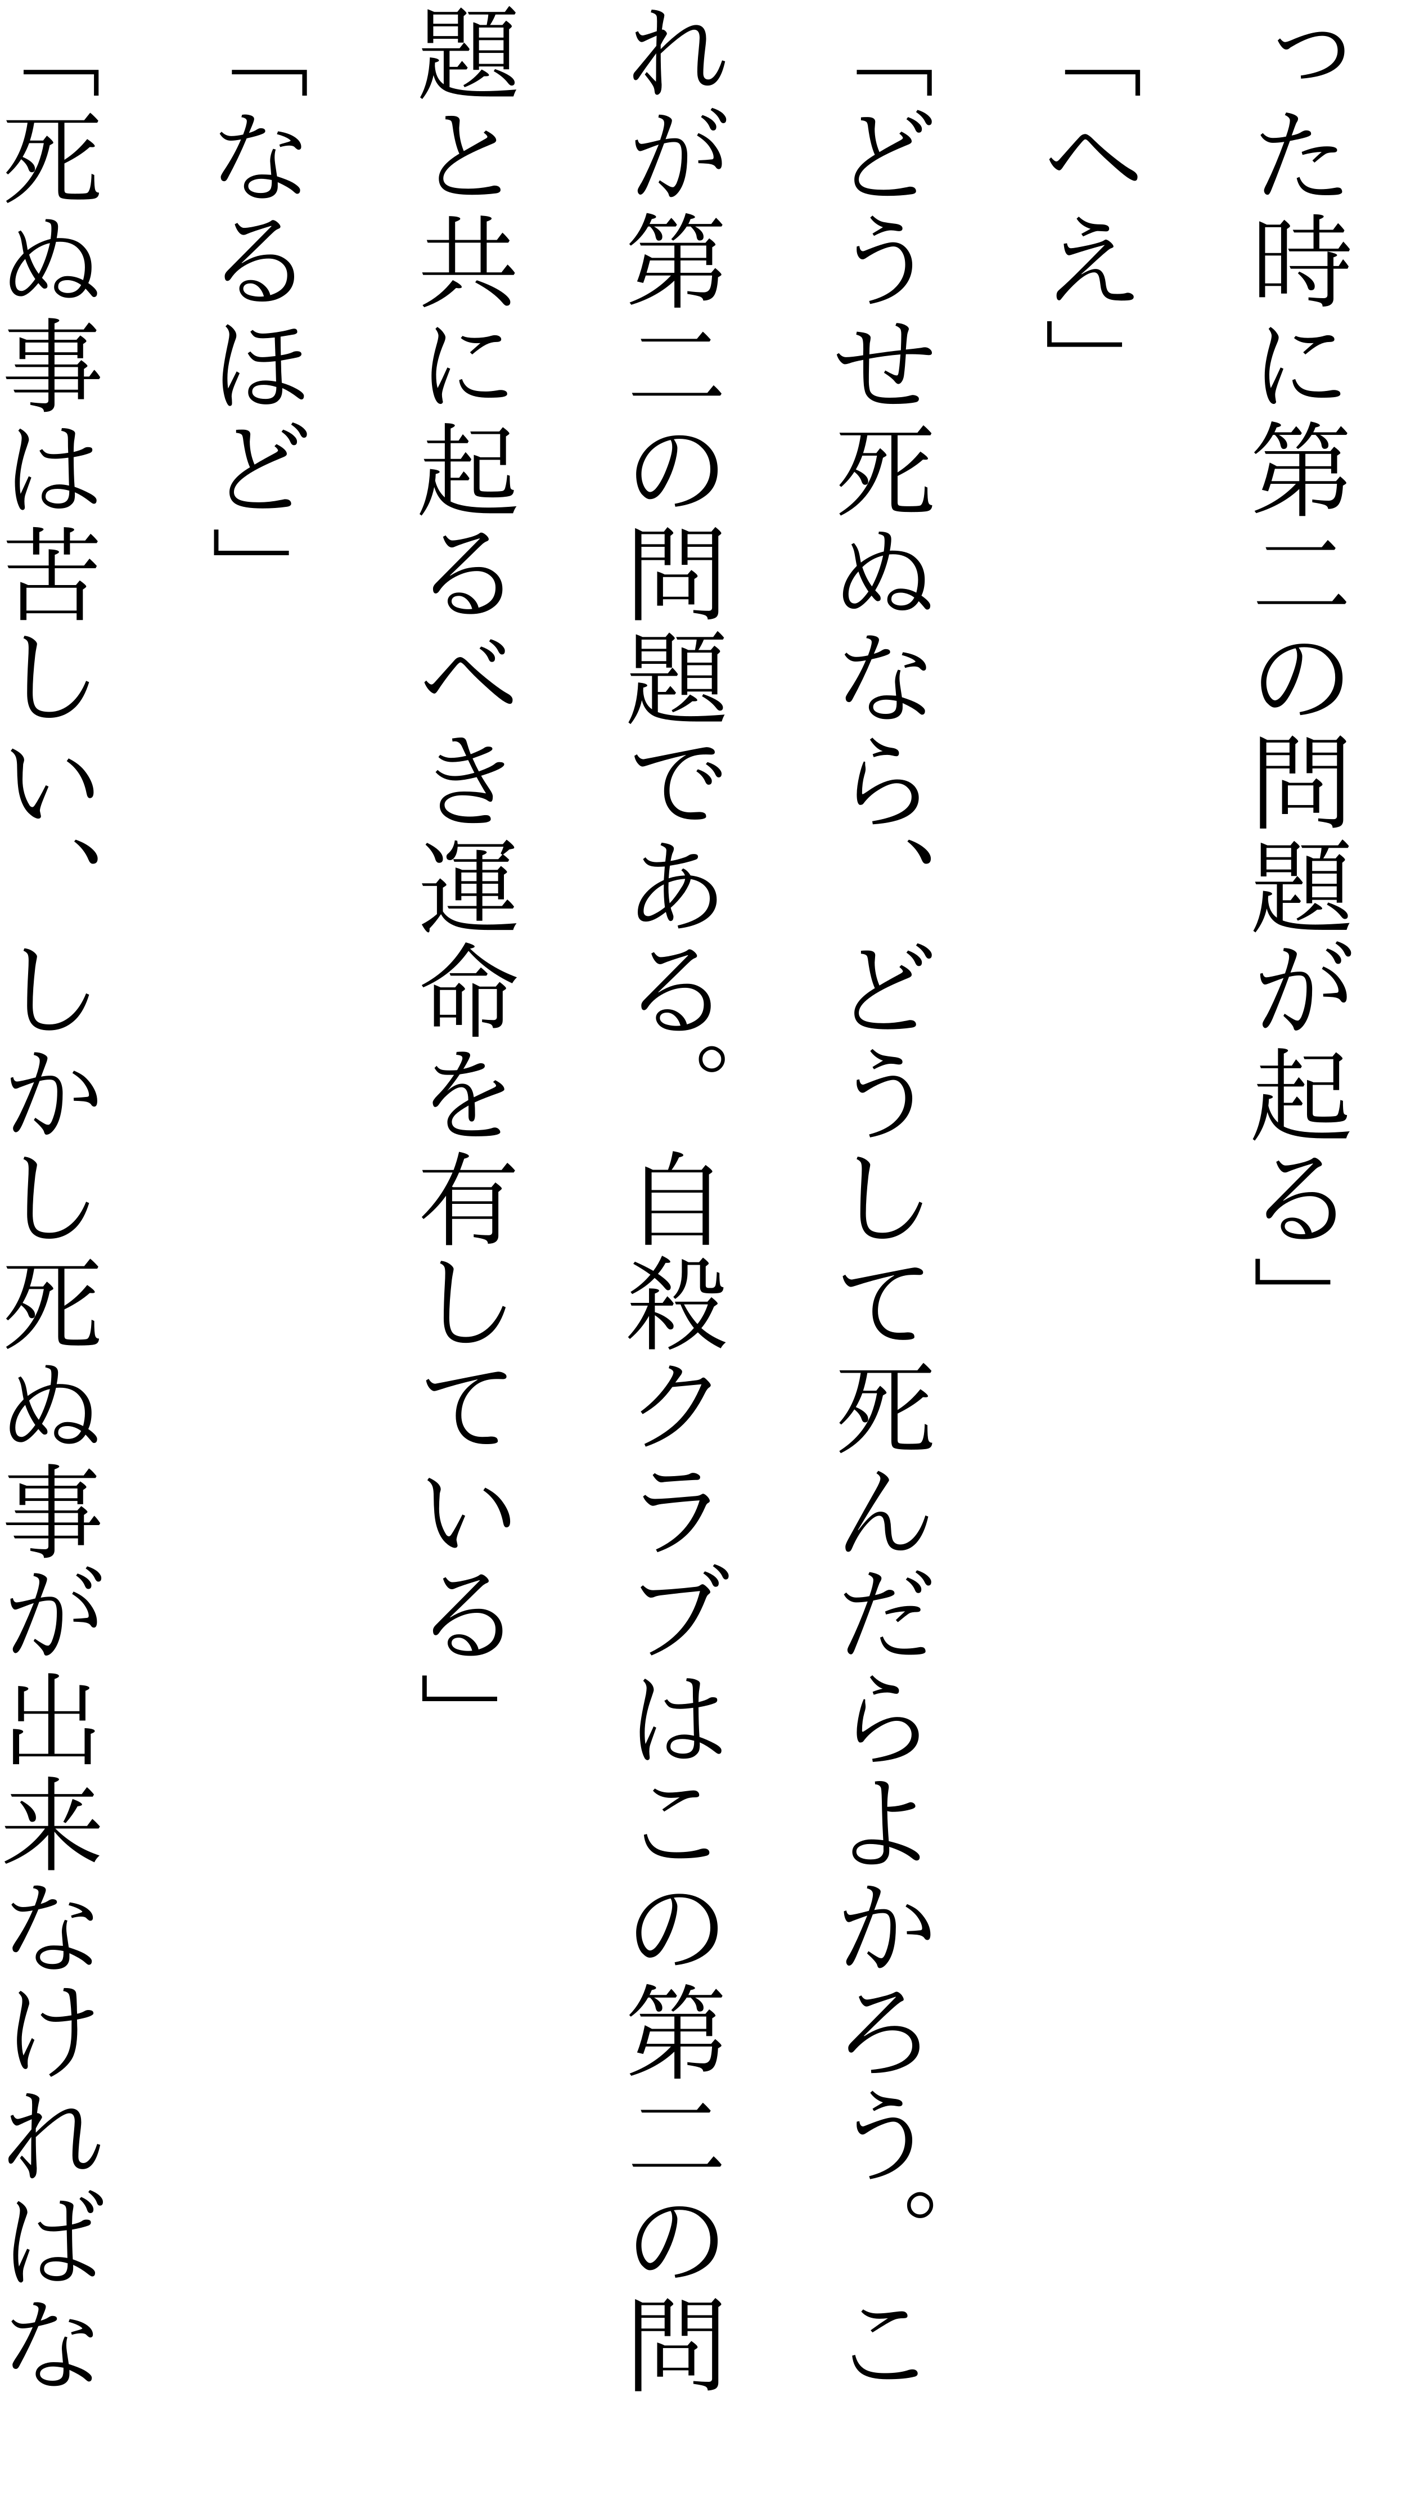 <?xml version="1.0" encoding="UTF-8"?>
<svg xmlns="http://www.w3.org/2000/svg" xmlns:xlink="http://www.w3.org/1999/xlink" width="162pt" height="288pt" viewBox="0 0 162 288" version="1.1">
<defs>
<g>
<symbol overflow="visible" id="glyph0-0">
<path style="stroke:none;" d="M 4.797 11.766 L -4.797 11.766 L -4.797 0.25 L 4.797 0.25 Z M 3.781 0.859 L -3.766 0.859 L 0.016 5.516 Z M 4.172 10.656 L 4.172 1.375 L 0.406 6.016 Z M -0.391 6.016 L -4.172 1.344 L -4.172 10.672 Z M 3.766 11.141 L 0.016 6.5 L -3.75 11.141 Z "/>
</symbol>
<symbol overflow="visible" id="glyph0-1">
<path style="stroke:none;" d="M -2.781 4.656 L -2.516 4.422 C -2.297 4.703 -2.102 4.844 -1.938 4.844 C -1.801 4.844 -1.582 4.781 -1.281 4.656 C 0.25 3.988 1.453 3.656 2.328 3.656 C 3.066 3.656 3.664 3.832 4.125 4.188 C 4.645 4.602 4.906 5.156 4.906 5.844 C 4.906 6.789 4.484 7.531 3.641 8.062 C 2.797 8.602 1.551 8.938 -0.094 9.062 L -0.125 8.703 C 1.383 8.484 2.488 8.109 3.188 7.578 C 3.812 7.117 4.125 6.535 4.125 5.828 C 4.125 5.266 3.938 4.828 3.562 4.516 C 3.25 4.254 2.836 4.125 2.328 4.125 C 1.398 4.125 0.238 4.539 -1.156 5.375 C -1.258 5.426 -1.359 5.492 -1.453 5.578 C -1.535 5.66 -1.656 5.703 -1.812 5.703 C -2.113 5.703 -2.438 5.352 -2.781 4.656 Z "/>
</symbol>
<symbol overflow="visible" id="glyph0-2">
<path style="stroke:none;" d="M -1.828 3.734 C -1.523 2.867 -1.375 2.25 -1.375 1.875 C -1.375 1.633 -1.566 1.426 -1.953 1.25 L -1.812 0.953 C -0.895 1.117 -0.438 1.359 -0.438 1.672 C -0.438 1.785 -0.473 1.898 -0.547 2.016 C -0.629 2.129 -0.727 2.352 -0.844 2.688 C -0.977 3.07 -1.086 3.379 -1.172 3.609 C -0.648 3.504 -0.258 3.359 0 3.172 C 0.195 3.066 0.359 3.016 0.484 3.016 C 0.703 3.016 0.863 3.062 0.969 3.156 C 1.031 3.207 1.062 3.301 1.062 3.438 C 1.062 3.57 0.867 3.695 0.484 3.812 C 0.117 3.926 -0.5 4.066 -1.375 4.234 C -2.156 6.398 -2.867 8.281 -3.516 9.875 C -3.66 10.25 -3.801 10.438 -3.938 10.438 C -4.051 10.438 -4.145 10.395 -4.219 10.312 C -4.312 10.207 -4.359 10.078 -4.359 9.922 C -4.359 9.797 -4.254 9.539 -4.047 9.156 C -3.367 7.758 -2.695 6.156 -2.031 4.344 C -2.52 4.414 -2.961 4.453 -3.359 4.453 C -3.641 4.453 -3.91 4.367 -4.172 4.203 C -4.422 4.047 -4.617 3.828 -4.766 3.547 L -4.5 3.328 C -4.188 3.703 -3.801 3.891 -3.344 3.891 C -2.852 3.891 -2.348 3.836 -1.828 3.734 Z M 1.219 6.484 C 1.531 6.18 1.883 5.852 2.281 5.5 C 1.633 5.508 0.898 5.625 0.078 5.844 L -0.016 5.5 C 1.016 5.07 1.977 4.859 2.875 4.859 C 3.664 4.859 4.062 5.004 4.062 5.297 C 4.062 5.473 3.914 5.562 3.625 5.562 C 3.227 5.562 2.938 5.613 2.75 5.719 C 2.469 5.895 2.035 6.234 1.453 6.734 Z M -0.281 8.375 C -0.102 8.883 0.191 9.254 0.609 9.484 C 0.992 9.691 1.516 9.797 2.172 9.797 C 2.629 9.797 3.066 9.758 3.484 9.688 C 3.836 9.625 4.02 9.594 4.031 9.594 C 4.238 9.594 4.383 9.625 4.469 9.688 C 4.582 9.789 4.641 9.926 4.641 10.094 C 4.641 10.238 4.5 10.344 4.219 10.406 C 3.938 10.457 3.453 10.484 2.766 10.484 C 1.578 10.484 0.727 10.297 0.219 9.922 C -0.188 9.629 -0.457 9.16 -0.594 8.516 Z "/>
</symbol>
<symbol overflow="visible" id="glyph0-3">
<path style="stroke:none;" d="M -4.047 1.875 L -2.5 1.875 L -2.031 1.312 C -1.582 1.676 -1.359 1.914 -1.359 2.031 C -1.359 2.094 -1.395 2.148 -1.469 2.203 L -1.719 2.375 L -1.719 9.812 L -2.391 9.812 L -2.391 8.938 L -4.234 8.938 L -4.234 10.234 L -4.906 10.234 L -4.906 1.484 C -4.695 1.566 -4.41 1.695 -4.047 1.875 Z M -4.234 2.172 L -4.234 5.141 L -2.391 5.141 L -2.391 2.172 Z M -2.391 8.641 L -2.391 5.438 L -4.234 5.438 L -4.234 8.641 Z M 2.016 2.781 L 2.016 4.641 L 4.203 4.641 L 4.781 3.828 C 5.113 4.191 5.363 4.484 5.531 4.703 L 5.422 4.953 L -1.438 4.953 L -1.578 4.641 L 1.344 4.641 L 1.344 2.781 L -0.891 2.781 L -1.047 2.469 L 1.344 2.469 L 1.344 0.672 C 2.125 0.691 2.516 0.781 2.516 0.938 C 2.516 1.039 2.348 1.148 2.016 1.266 L 2.016 2.469 L 3.594 2.469 L 4.172 1.703 C 4.43 1.953 4.676 2.227 4.906 2.531 L 4.781 2.781 Z M 3.641 6.953 L 3.641 10.391 C 3.641 11.004 3.223 11.312 2.391 11.312 C 2.391 11.094 2.297 10.941 2.109 10.859 C 1.898 10.773 1.453 10.68 0.766 10.578 L 0.766 10.25 C 1.484 10.312 2.066 10.344 2.516 10.344 C 2.805 10.344 2.953 10.219 2.953 9.969 L 2.953 6.953 L -1.281 6.953 L -1.422 6.641 L 2.953 6.641 L 2.953 4.969 C 3.691 5.125 4.062 5.266 4.062 5.391 C 4.062 5.473 3.922 5.555 3.641 5.641 L 3.641 6.641 L 4.25 6.641 L 4.75 5.859 C 5.008 6.16 5.223 6.438 5.391 6.688 L 5.266 6.953 Z M -0.297 7.281 C 0.891 7.844 1.484 8.406 1.484 8.969 C 1.484 9.281 1.344 9.438 1.062 9.438 C 0.883 9.438 0.766 9.344 0.703 9.156 C 0.523 8.562 0.141 8.004 -0.453 7.484 Z "/>
</symbol>
<symbol overflow="visible" id="glyph0-4">
<path style="stroke:none;" d="M -2.453 6.328 L -2.125 6.469 C -2.551 7.582 -2.797 8.25 -2.859 8.469 C -3.004 8.906 -3.078 9.234 -3.078 9.453 C -3.078 9.629 -3.055 9.816 -3.016 10.016 C -3.016 10.047 -3.008 10.094 -3 10.156 C -2.977 10.207 -2.969 10.242 -2.969 10.266 C -2.969 10.336 -2.992 10.398 -3.047 10.453 C -3.098 10.504 -3.16 10.531 -3.234 10.531 C -3.516 10.531 -3.754 10.25 -3.953 9.688 C -4.172 9.02 -4.281 8.211 -4.281 7.266 C -4.281 6.285 -4.094 5.129 -3.719 3.797 C -3.562 3.254 -3.484 2.883 -3.484 2.688 C -3.484 2.445 -3.598 2.176 -3.828 1.875 L -3.609 1.656 C -3.297 1.863 -3.051 2.102 -2.875 2.375 C -2.738 2.57 -2.672 2.734 -2.672 2.859 C -2.672 3.023 -2.727 3.238 -2.844 3.5 C -3.445 4.895 -3.75 6.109 -3.75 7.141 C -3.75 7.797 -3.691 8.316 -3.578 8.703 C -3.266 8.098 -2.891 7.305 -2.453 6.328 Z M 0.156 4.578 C 0.188 4.547 0.586 4.191 1.359 3.516 C 1.254 3.523 1.109 3.531 0.922 3.531 C 0.172 3.531 -0.438 3.332 -0.906 2.938 L -0.703 2.688 C -0.398 2.844 0.055 2.922 0.672 2.922 C 1.422 2.922 2.051 2.844 2.562 2.688 C 2.758 2.633 2.898 2.609 2.984 2.609 C 3.254 2.609 3.457 2.664 3.594 2.781 C 3.695 2.863 3.75 2.969 3.75 3.094 C 3.75 3.289 3.562 3.391 3.188 3.391 C 2.801 3.391 2.398 3.492 1.984 3.703 C 1.555 3.922 1.031 4.297 0.406 4.828 Z M -0.766 7.656 C -0.578 8.219 -0.258 8.602 0.188 8.812 C 0.582 9 1.172 9.094 1.953 9.094 C 2.336 9.094 2.781 9.051 3.281 8.969 C 3.414 8.938 3.551 8.922 3.688 8.922 C 3.883 8.922 4.051 8.953 4.188 9.016 C 4.352 9.078 4.438 9.195 4.438 9.375 C 4.438 9.539 4.27 9.656 3.938 9.719 C 3.602 9.781 3.051 9.812 2.281 9.812 C 1.164 9.812 0.328 9.625 -0.234 9.25 C -0.734 8.906 -1.02 8.414 -1.094 7.781 Z "/>
</symbol>
<symbol overflow="visible" id="glyph0-5">
<path style="stroke:none;" d="M 3.375 6 L 0.406 6 L 0.406 7.422 L 3.938 7.422 L 4.406 6.875 C 4.883 7.27 5.125 7.52 5.125 7.625 C 5.125 7.676 5.082 7.727 5 7.781 L 4.734 7.938 C 4.672 9.133 4.469 9.898 4.125 10.234 C 3.863 10.492 3.5 10.625 3.031 10.625 C 3.008 10.395 2.859 10.234 2.578 10.141 C 2.316 10.055 1.859 9.961 1.203 9.859 L 1.203 9.531 C 1.922 9.625 2.547 9.672 3.078 9.672 C 3.461 9.672 3.719 9.492 3.844 9.141 C 3.938 8.879 4.004 8.41 4.047 7.734 L 0.406 7.734 L 0.406 11.438 L -0.297 11.438 L -0.297 8.328 C -1.598 9.566 -3.254 10.492 -5.266 11.109 L -5.453 10.844 C -3.566 10.145 -1.977 9.109 -0.688 7.734 L -3.594 7.734 C -3.707 8.086 -3.805 8.375 -3.891 8.594 L -4.594 8.422 C -4.227 7.492 -3.93 6.445 -3.703 5.281 C -3.379 5.438 -3.109 5.578 -2.891 5.703 L -0.297 5.703 L -0.297 4.281 L -4.172 4.281 L -4.297 3.969 L 3.281 3.969 L 3.719 3.453 C 4.195 3.805 4.438 4.051 4.438 4.188 C 4.438 4.219 4.41 4.25 4.359 4.281 L 4.062 4.484 L 4.062 6.531 L 3.375 6.531 Z M 3.375 5.703 L 3.375 4.281 L 0.406 4.281 L 0.406 5.703 Z M -3.5 7.422 L -0.297 7.422 L -0.297 6 L -3.109 6 C -3.266 6.602 -3.395 7.078 -3.5 7.422 Z M -3.156 1.797 L -1.219 1.797 L -0.656 1.094 C -0.414 1.332 -0.195 1.598 0 1.891 L -0.141 2.094 L -2.641 2.094 C -2.004 2.457 -1.688 2.848 -1.688 3.266 C -1.688 3.566 -1.828 3.719 -2.109 3.719 C -2.273 3.719 -2.391 3.582 -2.453 3.312 C -2.535 2.844 -2.754 2.438 -3.109 2.094 L -3.328 2.094 C -3.828 2.977 -4.488 3.711 -5.312 4.297 L -5.5 4.109 C -4.539 3.141 -3.867 1.945 -3.484 0.531 C -2.766 0.664 -2.406 0.816 -2.406 0.984 C -2.406 1.086 -2.57 1.172 -2.906 1.234 C -3 1.461 -3.082 1.648 -3.156 1.797 Z M 1.312 1.797 L 3.953 1.797 L 4.5 1.078 C 4.77 1.336 5.02 1.609 5.25 1.891 L 5.125 2.094 L 2.094 2.094 C 2.738 2.445 3.062 2.836 3.062 3.266 C 3.062 3.555 2.91 3.703 2.609 3.703 C 2.422 3.703 2.305 3.555 2.266 3.266 C 2.223 2.891 1.992 2.5 1.578 2.094 L 1.125 2.094 C 0.695 2.75 0.176 3.289 -0.438 3.719 L -0.656 3.547 C 0.133 2.723 0.691 1.723 1.016 0.547 C 1.723 0.703 2.078 0.859 2.078 1.016 C 2.078 1.098 1.906 1.172 1.562 1.234 C 1.488 1.441 1.406 1.629 1.312 1.797 Z "/>
</symbol>
<symbol overflow="visible" id="glyph0-6">
<path style="stroke:none;" d="M 2.297 3.031 L 2.984 2.203 C 3.266 2.453 3.566 2.758 3.891 3.125 L 3.75 3.344 L -4.047 3.344 L -4.172 3.031 Z M 3.5 9.25 L 4.219 8.375 C 4.539 8.656 4.848 8.977 5.141 9.344 L 4.984 9.578 L -5.047 9.578 L -5.188 9.25 Z "/>
</symbol>
<symbol overflow="visible" id="glyph0-7">
<path style="stroke:none;" d="M -0.359 2.594 C -0.086 2.988 0.047 3.332 0.047 3.625 C 0.047 4.082 -0.062 4.695 -0.281 5.469 C -0.508 6.25 -0.805 6.977 -1.172 7.656 C -1.504 8.32 -1.828 8.797 -2.141 9.078 C -2.441 9.359 -2.773 9.5 -3.141 9.5 C -3.391 9.5 -3.672 9.332 -3.984 9 C -4.203 8.789 -4.379 8.457 -4.516 8 C -4.641 7.57 -4.703 7.117 -4.703 6.641 C -4.703 6.023 -4.562 5.426 -4.281 4.844 C -4.031 4.32 -3.688 3.859 -3.25 3.453 C -2.289 2.578 -1.113 2.141 0.281 2.141 C 1.363 2.141 2.285 2.398 3.047 2.922 C 4.141 3.691 4.688 4.754 4.688 6.109 C 4.688 7.422 4.211 8.426 3.266 9.125 C 2.398 9.781 1.25 10.195 -0.188 10.375 L -0.266 10.031 C 1.086 9.781 2.129 9.266 2.859 8.484 C 3.516 7.797 3.844 6.984 3.844 6.047 C 3.844 4.961 3.461 4.082 2.703 3.406 C 2.086 2.832 1.273 2.547 0.266 2.547 C 0.047 2.547 -0.16 2.562 -0.359 2.594 Z M -0.734 2.672 C -1.523 2.879 -2.18 3.207 -2.703 3.656 C -3.141 4.02 -3.488 4.488 -3.75 5.062 C -3.977 5.57 -4.094 6.094 -4.094 6.625 C -4.094 7.27 -3.945 7.816 -3.656 8.266 C -3.469 8.535 -3.281 8.672 -3.094 8.672 C -2.914 8.672 -2.719 8.562 -2.5 8.344 C -2.062 7.863 -1.648 7.145 -1.266 6.188 C -0.785 4.988 -0.547 4.098 -0.547 3.516 C -0.547 3.141 -0.609 2.859 -0.734 2.672 Z "/>
</symbol>
<symbol overflow="visible" id="glyph0-8">
<path style="stroke:none;" d="M 1.359 1.234 L 3.969 1.234 L 4.422 0.703 C 4.879 1.066 5.109 1.305 5.109 1.422 C 5.109 1.461 5.078 1.508 5.016 1.562 L 4.766 1.75 L 4.766 10.422 C 4.766 10.848 4.609 11.113 4.297 11.219 C 4.078 11.301 3.828 11.348 3.547 11.359 C 3.547 11.148 3.457 10.992 3.281 10.891 C 3.094 10.797 2.629 10.695 1.891 10.594 L 1.891 10.266 C 2.555 10.328 3.145 10.359 3.656 10.359 C 3.914 10.359 4.047 10.238 4.047 10 L 4.047 4.516 L 1.219 4.516 L 1.219 5.062 L 0.547 5.062 L 0.547 0.891 C 0.898 1.023 1.172 1.141 1.359 1.234 Z M 1.219 1.531 L 1.219 2.688 L 4.047 2.688 L 4.047 1.531 Z M 4.047 4.219 L 4.047 2.984 L 1.219 2.984 L 1.219 4.219 Z M -3.984 1.234 L -1.5 1.234 L -1.094 0.719 C -0.645 1.062 -0.422 1.285 -0.422 1.391 C -0.422 1.441 -0.453 1.488 -0.516 1.531 L -0.75 1.719 L -0.75 5.094 L -1.422 5.094 L -1.422 4.516 L -4.094 4.516 L -4.094 11.438 L -4.828 11.438 L -4.828 0.828 C -4.598 0.922 -4.367 1.031 -4.141 1.156 Z M -4.094 1.531 L -4.094 2.688 L -1.422 2.688 L -1.422 1.531 Z M -4.094 4.219 L -1.422 4.219 L -1.422 2.984 L -4.094 2.984 Z M -1.422 6.172 L 1.219 6.172 L 1.656 5.656 C 2.133 5.988 2.375 6.223 2.375 6.359 C 2.375 6.422 2.336 6.473 2.266 6.516 L 2 6.688 L 2 9.625 L 1.328 9.625 L 1.328 9.031 L -1.609 9.031 L -1.609 9.766 L -2.281 9.766 L -2.281 5.828 C -1.969 5.922 -1.68 6.035 -1.422 6.172 Z M -1.609 6.469 L -1.609 8.734 L 1.328 8.734 L 1.328 6.469 Z "/>
</symbol>
<symbol overflow="visible" id="glyph0-9">
<path style="stroke:none;" d="M -2.203 10.031 C -1.348 10.344 -0.094 10.5 1.562 10.5 C 2.613 10.5 3.926 10.438 5.5 10.312 C 5.383 10.488 5.27 10.754 5.156 11.109 L 2.344 11.109 C -0.07 11.109 -1.734 10.898 -2.641 10.484 C -3.359 10.129 -3.828 9.52 -4.047 8.656 C -4.254 9.656 -4.688 10.57 -5.344 11.406 L -5.594 11.219 C -4.926 10.062 -4.551 8.523 -4.469 6.609 C -3.77 6.68 -3.422 6.801 -3.422 6.969 C -3.422 7.051 -3.57 7.129 -3.875 7.203 L -3.891 7.484 L -3.891 7.625 C -3.828 8.582 -3.488 9.273 -2.875 9.703 L -2.875 5.859 L -5.281 5.859 L -5.391 5.562 L -1.047 5.562 L -0.531 4.906 C -0.301 5.125 -0.086 5.375 0.109 5.656 L 0 5.859 L -2.203 5.859 L -2.203 7.703 L -1.297 7.703 L -0.766 7.016 C -0.535 7.266 -0.316 7.523 -0.109 7.797 L -0.25 8 L -2.203 8 Z M 1.297 2.875 L 2.078 2.875 C 2.18 2.375 2.242 1.973 2.266 1.672 L 0.031 1.672 L -0.094 1.375 L 4.172 1.375 L 4.672 0.688 C 4.922 0.895 5.172 1.148 5.422 1.453 L 5.297 1.672 L 3.094 1.672 C 2.945 2.055 2.738 2.457 2.469 2.875 L 3.891 2.875 L 4.312 2.375 C 4.75 2.695 4.969 2.91 4.969 3.016 C 4.969 3.078 4.941 3.129 4.891 3.172 L 4.656 3.375 L 4.656 7.984 L 4.016 7.984 L 4.016 7.656 L 1.188 7.656 L 1.188 8.047 L 0.531 8.047 L 0.531 2.562 C 0.77 2.625 1.023 2.727 1.297 2.875 Z M 1.188 3.172 L 1.188 4.328 L 4.016 4.328 L 4.016 3.172 Z M 1.188 4.625 L 1.188 5.797 L 4.016 5.797 L 4.016 4.625 Z M 1.188 6.094 L 1.188 7.359 L 4.016 7.359 L 4.016 6.094 Z M -3.969 1.375 L -1.312 1.375 L -0.891 0.859 C -0.461 1.211 -0.25 1.43 -0.25 1.516 C -0.25 1.566 -0.285 1.617 -0.359 1.672 L -0.578 1.859 L -0.578 4.906 L -1.234 4.906 L -1.234 4.469 L -4.078 4.469 L -4.078 4.953 L -4.734 4.953 L -4.734 1.062 C -4.523 1.133 -4.27 1.238 -3.969 1.375 Z M -4.078 1.672 L -4.078 2.734 L -1.234 2.734 L -1.234 1.672 Z M -4.078 4.156 L -1.234 4.156 L -1.234 3.031 L -4.078 3.031 Z M 3.031 7.953 C 4.539 8.492 5.297 9.008 5.297 9.5 C 5.297 9.738 5.176 9.859 4.938 9.859 C 4.812 9.859 4.672 9.754 4.516 9.547 C 4.129 9.047 3.586 8.598 2.891 8.203 Z M -0.609 9.812 C 0.191 9.375 0.895 8.77 1.5 8 C 2.062 8.301 2.344 8.52 2.344 8.656 C 2.344 8.738 2.227 8.781 2 8.781 C 1.906 8.781 1.828 8.781 1.766 8.781 C 1.148 9.281 0.406 9.703 -0.469 10.047 Z "/>
</symbol>
<symbol overflow="visible" id="glyph0-10">
<path style="stroke:none;" d="M -1.938 4.125 C -1.625 3.219 -1.469 2.578 -1.469 2.203 C -1.469 2.004 -1.523 1.852 -1.641 1.75 C -1.742 1.664 -1.91 1.594 -2.141 1.531 L -2.078 1.203 C -1.641 1.203 -1.266 1.285 -0.953 1.453 C -0.703 1.586 -0.578 1.734 -0.578 1.891 C -0.578 2.023 -0.648 2.281 -0.797 2.656 C -1.023 3.27 -1.195 3.727 -1.312 4.031 C -0.938 3.957 -0.566 3.922 -0.203 3.922 C 0.266 3.922 0.613 4.109 0.844 4.484 C 1.07 4.828 1.188 5.312 1.188 5.938 C 1.188 7.895 0.836 9.305 0.141 10.172 C -0.148 10.523 -0.426 10.703 -0.688 10.703 C -0.82 10.703 -0.91 10.598 -0.953 10.391 C -1.016 10.129 -1.406 9.672 -2.125 9.016 L -1.984 8.766 C -1.348 9.191 -0.93 9.441 -0.734 9.516 C -0.641 9.547 -0.551 9.562 -0.469 9.562 C -0.344 9.562 -0.207 9.422 -0.062 9.141 C 0.344 8.18 0.547 7.047 0.547 5.734 C 0.547 5.098 0.441 4.691 0.234 4.516 C 0.117 4.41 -0.07 4.359 -0.344 4.359 C -0.656 4.359 -1.035 4.41 -1.484 4.516 C -2.172 6.379 -2.801 7.988 -3.375 9.344 C -3.688 10.062 -3.969 10.422 -4.219 10.422 C -4.289 10.422 -4.359 10.379 -4.422 10.297 C -4.492 10.211 -4.531 10.098 -4.531 9.953 C -4.531 9.848 -4.477 9.707 -4.375 9.531 C -4.363 9.5 -4.316 9.414 -4.234 9.281 C -4.191 9.195 -4.148 9.129 -4.109 9.078 C -3.629 8.223 -2.961 6.75 -2.109 4.656 C -2.254 4.695 -2.816 4.906 -3.797 5.281 C -3.992 5.363 -4.145 5.406 -4.25 5.406 C -4.395 5.406 -4.523 5.285 -4.641 5.047 C -4.742 4.816 -4.797 4.52 -4.797 4.156 L -4.516 4.078 C -4.453 4.41 -4.305 4.578 -4.078 4.578 C -3.848 4.578 -3.133 4.426 -1.938 4.125 Z M 2.453 6.469 C 3.078 6.445 3.602 6.41 4.031 6.359 C 4.156 6.348 4.219 6.27 4.219 6.125 C 4.219 5.77 4.047 5.344 3.703 4.844 C 3.391 4.406 2.926 3.992 2.312 3.609 L 2.469 3.328 C 3.25 3.66 3.848 4.094 4.266 4.625 C 4.867 5.375 5.172 6.102 5.172 6.812 C 5.172 7.258 5.051 7.484 4.812 7.484 C 4.676 7.484 4.555 7.398 4.453 7.234 C 4.328 7.035 4.047 6.91 3.609 6.859 C 3.234 6.828 2.852 6.805 2.469 6.797 Z M 2.938 1.25 C 3.457 1.426 3.863 1.648 4.156 1.922 C 4.406 2.16 4.531 2.391 4.531 2.609 C 4.531 2.891 4.41 3.031 4.172 3.031 C 4.004 3.031 3.875 2.91 3.781 2.672 C 3.594 2.211 3.254 1.816 2.766 1.484 Z M 4.047 0.422 C 4.555 0.578 4.969 0.789 5.281 1.062 C 5.539 1.312 5.672 1.547 5.672 1.766 C 5.672 2.047 5.555 2.188 5.328 2.188 C 5.172 2.188 5.035 2.055 4.922 1.797 C 4.742 1.398 4.395 1.023 3.875 0.672 Z "/>
</symbol>
<symbol overflow="visible" id="glyph0-11">
<path style="stroke:none;" d="M 1.25 4.969 L 1.25 8.234 C 1.25 8.422 1.312 8.531 1.438 8.562 C 1.539 8.602 1.914 8.625 2.562 8.625 C 3.156 8.625 3.586 8.602 3.859 8.562 C 4.047 8.531 4.164 8.391 4.219 8.141 C 4.32 7.773 4.395 7.297 4.438 6.703 L 4.734 6.797 C 4.734 7.566 4.766 8.047 4.828 8.234 C 4.891 8.367 5.016 8.438 5.203 8.438 C 5.191 8.812 5.039 9.039 4.75 9.125 C 4.352 9.238 3.691 9.297 2.766 9.297 C 1.691 9.297 1.051 9.223 0.844 9.078 C 0.676 8.973 0.594 8.738 0.594 8.375 L 0.594 4.391 C 0.863 4.473 1.113 4.566 1.344 4.672 L 3.625 4.672 L 3.625 2 L 0.297 2 L 0.188 1.703 L 3.531 1.703 L 3.938 1.203 C 4.438 1.578 4.688 1.816 4.688 1.922 C 4.688 1.973 4.648 2.023 4.578 2.078 L 4.297 2.266 L 4.297 5.562 L 3.625 5.562 L 3.625 4.969 Z M -2.078 5.156 L -2.078 7.031 L -1.094 7.031 L -0.578 6.297 C -0.504 6.367 -0.422 6.453 -0.328 6.547 C -0.223 6.66 -0.082 6.844 0.094 7.094 L -0.031 7.328 L -2.078 7.328 L -2.078 9.766 C -1.16 10.234 0.301 10.469 2.312 10.469 C 3.258 10.469 4.328 10.414 5.516 10.312 C 5.359 10.508 5.223 10.781 5.109 11.125 L 2.578 11.125 C 0.141 11.125 -1.594 10.781 -2.625 10.094 C -3.25 9.664 -3.695 9 -3.969 8.094 C -4.207 9.344 -4.691 10.441 -5.422 11.391 L -5.656 11.219 C -4.926 9.852 -4.523 8.117 -4.453 6.016 C -3.711 6.086 -3.344 6.203 -3.344 6.359 C -3.344 6.453 -3.492 6.531 -3.797 6.594 C -3.805 6.895 -3.828 7.156 -3.859 7.375 C -3.66 8.164 -3.289 8.805 -2.75 9.297 L -2.75 5.156 L -5.047 5.156 L -5.172 4.859 L -2.75 4.859 L -2.75 3.047 L -4.719 3.047 L -4.828 2.75 L -2.75 2.75 L -2.75 0.734 C -1.977 0.754 -1.594 0.848 -1.594 1.016 C -1.594 1.109 -1.754 1.223 -2.078 1.359 L -2.078 2.75 L -1.156 2.75 L -0.672 2.016 C -0.422 2.285 -0.195 2.551 0 2.812 L -0.125 3.047 L -2.078 3.047 L -2.078 4.859 L -0.906 4.859 L -0.359 4.078 C -0.117 4.328 0.102 4.602 0.312 4.906 L 0.172 5.156 Z "/>
</symbol>
<symbol overflow="visible" id="glyph0-12">
<path style="stroke:none;" d="M 1.141 10 C 1.859 9.77 2.367 9.457 2.672 9.062 C 2.953 8.707 3.094 8.242 3.094 7.672 C 3.094 7.035 2.836 6.539 2.328 6.188 C 1.93 5.914 1.469 5.781 0.938 5.781 C 0.238 5.781 -0.461 5.941 -1.172 6.266 C -2.148 6.703 -2.883 7.297 -3.375 8.047 C -3.508 8.254 -3.648 8.359 -3.797 8.359 C -4.004 8.359 -4.109 8.172 -4.109 7.797 C -4.109 7.598 -4.004 7.395 -3.797 7.188 C -0.797 4.164 0.895 2.457 1.281 2.062 L 1.25 2.016 C -0.195 2.453 -1.129 2.766 -1.547 2.953 C -1.691 3.023 -1.82 3.062 -1.938 3.062 C -2.156 3.062 -2.363 2.926 -2.562 2.656 C -2.727 2.426 -2.859 2.148 -2.953 1.828 L -2.656 1.672 C -2.395 2.055 -2.141 2.25 -1.891 2.25 C -1.41 2.25 -0.676 2.113 0.312 1.844 C 0.801 1.688 1.113 1.547 1.25 1.422 C 1.32 1.367 1.383 1.344 1.438 1.344 C 1.602 1.344 1.805 1.453 2.047 1.672 C 2.223 1.848 2.312 1.992 2.312 2.109 C 2.312 2.211 2.242 2.289 2.109 2.344 C 1.953 2.395 1.781 2.5 1.594 2.656 C 1.395 2.832 0.895 3.316 0.094 4.109 C -0.738 4.922 -1.488 5.645 -2.156 6.281 L -2.125 6.312 C -1.508 5.926 -0.922 5.656 -0.359 5.5 C 0.117 5.375 0.633 5.312 1.188 5.312 C 1.895 5.312 2.52 5.535 3.062 5.984 C 3.613 6.453 3.891 7.07 3.891 7.844 C 3.891 8.781 3.492 9.516 2.703 10.047 C 2.035 10.504 1.219 10.734 0.25 10.734 C -0.707 10.734 -1.398 10.578 -1.828 10.266 C -2.016 10.141 -2.164 9.973 -2.281 9.766 C -2.375 9.586 -2.422 9.414 -2.422 9.25 C -2.422 8.938 -2.285 8.688 -2.016 8.5 C -1.785 8.332 -1.488 8.25 -1.125 8.25 C -0.551 8.25 -0.035 8.445 0.422 8.844 C 0.805 9.176 1.047 9.562 1.141 10 Z M 0.406 10.141 C 0.289 9.711 0.086 9.352 -0.203 9.062 C -0.492 8.781 -0.805 8.641 -1.141 8.641 C -1.43 8.641 -1.648 8.707 -1.797 8.844 C -1.91 8.957 -1.969 9.094 -1.969 9.25 C -1.969 9.531 -1.797 9.754 -1.453 9.922 C -1.242 10.016 -0.945 10.086 -0.562 10.141 C -0.219 10.18 0.102 10.18 0.406 10.141 Z "/>
</symbol>
<symbol overflow="visible" id="glyph0-13">
<path style="stroke:none;" d="M -5.344 1 L -4.828 1 L -4.828 3.438 L 3.281 3.438 L 3.281 3.953 L -5.344 3.953 Z "/>
</symbol>
<symbol overflow="visible" id="glyph0-14">
<path style="stroke:none;" d="M -3.281 8.047 L 5.359 8.047 L 5.359 11.016 L 4.828 11.016 L 4.828 8.562 L -3.281 8.562 Z "/>
</symbol>
<symbol overflow="visible" id="glyph0-15">
<path style="stroke:none;" d="M -4.891 6.125 C -4.641 6.438 -4.438 6.594 -4.281 6.594 C -4.188 6.594 -4.078 6.523 -3.953 6.391 C -3.867 6.297 -3.469 5.844 -2.75 5.031 C -2.27 4.488 -1.875 4.051 -1.562 3.719 C -1.375 3.531 -1.172 3.438 -0.953 3.438 C -0.734 3.438 -0.383 3.68 0.094 4.172 C 0.832 4.898 1.703 5.648 2.703 6.422 C 3.441 6.992 4.004 7.379 4.391 7.578 C 4.836 7.816 5.062 8.078 5.062 8.359 C 5.062 8.672 4.957 8.828 4.75 8.828 C 4.562 8.828 4.27 8.691 3.875 8.422 C 3.426 8.109 2.754 7.539 1.859 6.719 C 1.023 5.977 0.242 5.203 -0.484 4.391 C -0.691 4.16 -0.848 4.047 -0.953 4.047 C -1.035 4.047 -1.172 4.156 -1.359 4.375 C -1.953 5.051 -2.57 5.859 -3.219 6.797 C -3.27 6.867 -3.352 6.988 -3.469 7.156 C -3.531 7.25 -3.57 7.312 -3.594 7.344 C -3.727 7.531 -3.844 7.625 -3.938 7.625 C -4.113 7.625 -4.328 7.492 -4.578 7.234 C -4.805 6.973 -4.984 6.676 -5.109 6.344 Z "/>
</symbol>
<symbol overflow="visible" id="glyph0-16">
<path style="stroke:none;" d="M -1.406 2.938 C -1.238 2.844 -0.883 2.648 -0.344 2.359 C -1.051 2.148 -1.586 1.758 -1.953 1.188 L -1.703 0.953 C -1.316 1.328 -0.895 1.578 -0.438 1.703 C -0.113 1.797 0.297 1.844 0.797 1.844 C 1.461 1.844 1.797 2.004 1.797 2.328 C 1.797 2.547 1.676 2.656 1.438 2.656 L 0.484 2.609 C 0.234 2.609 -0.328 2.816 -1.203 3.234 Z M -3.062 4.016 C -3 4.398 -2.848 4.594 -2.609 4.594 C -2.348 4.594 -1.656 4.473 -0.531 4.234 C 0.438 4.016 1.016 3.832 1.203 3.688 C 1.297 3.625 1.363 3.594 1.406 3.594 C 1.539 3.594 1.738 3.707 2 3.938 C 2.195 4.125 2.297 4.281 2.297 4.406 C 2.297 4.477 2.18 4.551 1.953 4.625 C 1.723 4.727 0.832 5.504 -0.719 6.953 L -1.406 7.562 L -1.375 7.594 C -0.719 7.188 -0.18 6.984 0.234 6.984 C 0.879 6.984 1.266 7.508 1.391 8.562 C 1.441 9.031 1.52 9.344 1.625 9.5 C 1.719 9.656 1.859 9.758 2.047 9.812 C 2.18 9.844 2.41 9.859 2.734 9.859 C 3.148 9.859 3.473 9.828 3.703 9.766 C 3.785 9.734 3.859 9.719 3.922 9.719 C 4.117 9.719 4.285 9.77 4.422 9.875 C 4.555 9.957 4.625 10.066 4.625 10.203 C 4.625 10.359 4.535 10.469 4.359 10.531 C 4.191 10.594 3.797 10.625 3.172 10.625 C 3.078 10.625 2.883 10.613 2.594 10.594 C 1.988 10.562 1.551 10.406 1.281 10.125 C 1.02 9.852 0.859 9.438 0.797 8.875 C 0.723 8.258 0.645 7.875 0.562 7.719 C 0.445 7.488 0.281 7.375 0.062 7.375 C -0.414 7.375 -1.031 7.695 -1.781 8.344 C -2.52 9 -3.164 9.691 -3.719 10.422 C -3.801 10.535 -3.879 10.594 -3.953 10.594 C -4.16 10.594 -4.266 10.398 -4.266 10.016 C -4.266 9.766 -4.172 9.562 -3.984 9.406 C -3.305 8.82 -2.492 8.051 -1.547 7.094 C -1.336 6.895 -0.398 5.945 1.266 4.25 L 1.266 4.219 C -0.004 4.551 -1.207 4.906 -2.344 5.281 C -2.594 5.363 -2.75 5.406 -2.812 5.406 C -3.156 5.406 -3.363 4.961 -3.438 4.078 Z "/>
</symbol>
<symbol overflow="visible" id="glyph0-17">
<path style="stroke:none;" d="M -1.203 5.828 C -1.535 5.086 -1.789 4.055 -1.969 2.734 C -2.008 2.336 -2.078 2.109 -2.172 2.047 C -2.285 1.941 -2.492 1.879 -2.797 1.859 L -2.797 1.516 C -2.617 1.492 -2.375 1.484 -2.062 1.484 C -1.457 1.484 -1.156 1.664 -1.156 2.031 L -1.219 2.859 C -1.219 3.773 -1.035 4.66 -0.672 5.516 C -0.328 5.305 0.113 5.051 0.656 4.75 C 1.281 4.414 1.645 4.219 1.75 4.156 C 1.938 4.051 2.031 3.961 2.031 3.891 C 2.031 3.773 1.895 3.609 1.625 3.391 L 1.859 3.156 C 2.648 3.562 3.047 3.938 3.047 4.281 C 3.047 4.395 2.969 4.492 2.812 4.578 C 2.738 4.617 2.555 4.695 2.266 4.812 C 0.367 5.594 -1 6.305 -1.844 6.953 C -2.645 7.547 -3.047 8.117 -3.047 8.672 C -3.047 9.098 -2.812 9.406 -2.344 9.594 C -1.883 9.77 -1.164 9.859 -0.188 9.859 C 0.645 9.859 1.477 9.77 2.312 9.594 C 2.352 9.594 2.461 9.57 2.641 9.531 C 2.734 9.508 2.797 9.5 2.828 9.5 C 3.047 9.5 3.211 9.535 3.328 9.609 C 3.473 9.711 3.547 9.848 3.547 10.016 C 3.547 10.211 3.375 10.332 3.031 10.375 C 2.164 10.5 1.242 10.562 0.266 10.562 C -1.234 10.562 -2.27 10.391 -2.844 10.047 C -3.32 9.754 -3.562 9.301 -3.562 8.688 C -3.562 7.719 -2.773 6.766 -1.203 5.828 Z M 2.625 1.484 C 3.133 1.672 3.535 1.898 3.828 2.172 C 4.086 2.398 4.219 2.629 4.219 2.859 C 4.219 3.141 4.098 3.281 3.859 3.281 C 3.691 3.281 3.555 3.156 3.453 2.906 C 3.266 2.457 2.926 2.066 2.438 1.734 Z M 3.719 0.656 C 4.227 0.812 4.641 1.031 4.953 1.312 C 5.223 1.551 5.359 1.781 5.359 2 C 5.359 2.281 5.242 2.422 5.016 2.422 C 4.859 2.422 4.719 2.289 4.594 2.031 C 4.414 1.633 4.066 1.258 3.547 0.906 Z "/>
</symbol>
<symbol overflow="visible" id="glyph0-18">
<path style="stroke:none;" d="M -1.469 2.906 C -1.312 2.801 -1.098 2.672 -0.828 2.516 C -0.516 2.328 -0.328 2.211 -0.266 2.172 C -0.867 1.961 -1.359 1.594 -1.734 1.062 L -1.469 0.828 C -1.062 1.234 -0.641 1.484 -0.203 1.578 C 0.098 1.641 0.488 1.695 0.969 1.75 C 1.645 1.812 1.984 2 1.984 2.312 C 1.984 2.52 1.844 2.625 1.562 2.625 C 1.551 2.625 1.492 2.617 1.391 2.609 C 1.098 2.555 0.852 2.531 0.656 2.531 C 0.156 2.531 -0.492 2.742 -1.297 3.172 Z M -2.984 4.328 C -2.93 4.734 -2.789 4.938 -2.562 4.938 C -2.5 4.938 -2.305 4.867 -1.984 4.734 C -0.598 4.18 0.352 3.906 0.875 3.906 C 1.531 3.906 2.066 4.16 2.484 4.672 C 2.898 5.191 3.109 5.801 3.109 6.5 C 3.109 7.812 2.551 8.883 1.438 9.719 C 0.656 10.32 -0.406 10.754 -1.75 11.016 L -1.859 10.672 C -0.641 10.359 0.305 9.898 0.984 9.297 C 1.859 8.504 2.297 7.566 2.297 6.484 C 2.297 5.848 2.156 5.332 1.875 4.938 C 1.613 4.57 1.301 4.391 0.938 4.391 C 0.594 4.391 0.125 4.516 -0.469 4.766 C -0.988 4.973 -1.598 5.305 -2.297 5.766 C -2.41 5.836 -2.516 5.875 -2.609 5.875 C -2.797 5.875 -2.957 5.766 -3.094 5.547 C -3.227 5.328 -3.297 5.055 -3.297 4.734 C -3.297 4.586 -3.289 4.473 -3.281 4.391 Z "/>
</symbol>
<symbol overflow="visible" id="glyph0-19">
<path style="stroke:none;" d="M -1.859 5.312 C -1.891 6.82 -1.898 7.727 -1.891 8.031 C -1.879 8.426 -1.836 8.75 -1.766 9 C -1.66 9.301 -1.41 9.516 -1.016 9.641 C -0.672 9.754 -0.176 9.812 0.469 9.812 C 1.469 9.812 2.258 9.727 2.844 9.562 C 3.008 9.52 3.109 9.5 3.141 9.5 C 3.348 9.5 3.531 9.547 3.688 9.641 C 3.812 9.723 3.875 9.82 3.875 9.938 C 3.875 10.145 3.758 10.273 3.531 10.328 C 2.926 10.461 2.055 10.531 0.922 10.531 C -0.055 10.531 -0.801 10.422 -1.312 10.203 C -1.738 10.016 -2.047 9.738 -2.234 9.375 C -2.379 9.07 -2.469 8.582 -2.5 7.906 C -2.531 7.406 -2.539 6.586 -2.531 5.453 C -3.258 5.586 -3.82 5.727 -4.219 5.875 C -4.375 5.926 -4.523 5.953 -4.672 5.953 C -4.816 5.953 -4.988 5.836 -5.188 5.609 C -5.375 5.391 -5.508 5.129 -5.594 4.828 L -5.344 4.672 C -5.113 4.984 -4.836 5.141 -4.516 5.141 C -4.098 5.141 -3.441 5.066 -2.547 4.922 C -2.504 3.879 -2.535 3.238 -2.641 3 C -2.711 2.801 -2.945 2.648 -3.344 2.547 L -3.281 2.203 C -2.645 2.266 -2.234 2.348 -2.047 2.453 C -1.805 2.586 -1.688 2.734 -1.688 2.891 C -1.688 2.961 -1.695 3.066 -1.719 3.203 C -1.75 3.336 -1.77 3.445 -1.781 3.531 C -1.812 3.883 -1.828 4.312 -1.828 4.812 C -0.266 4.582 0.941 4.426 1.797 4.344 C 1.828 3.562 1.844 2.945 1.844 2.5 C 1.844 2.133 1.781 1.898 1.656 1.797 C 1.508 1.66 1.348 1.566 1.172 1.516 L 1.297 1.203 C 1.734 1.223 2.094 1.316 2.375 1.484 C 2.602 1.609 2.719 1.754 2.719 1.922 C 2.719 1.93 2.672 2.07 2.578 2.344 C 2.523 2.488 2.457 3.129 2.375 4.266 C 2.852 4.223 3.441 4.156 4.141 4.062 C 4.305 4.02 4.445 4 4.562 4 C 4.77 4 4.953 4.062 5.109 4.188 C 5.285 4.32 5.375 4.473 5.375 4.641 C 5.375 4.816 5.258 4.906 5.031 4.906 C 4.988 4.906 4.906 4.898 4.781 4.891 C 4.188 4.828 3.586 4.797 2.984 4.797 C 2.711 4.797 2.508 4.797 2.375 4.797 C 2.312 5.797 2.238 6.609 2.156 7.234 C 2.113 7.555 2.02 7.812 1.875 8 C 1.758 8.156 1.633 8.234 1.5 8.234 C 1.383 8.234 1.242 8.129 1.078 7.922 C 0.879 7.66 0.473 7.332 -0.141 6.938 L 0 6.672 C 0.363 6.879 0.703 7.051 1.016 7.188 C 1.141 7.227 1.25 7.25 1.344 7.25 C 1.414 7.25 1.473 7.172 1.516 7.016 C 1.598 6.609 1.676 5.879 1.75 4.828 C 0.508 4.93 -0.691 5.094 -1.859 5.312 Z "/>
</symbol>
<symbol overflow="visible" id="glyph0-20">
<path style="stroke:none;" d="M -2.641 4.484 C -2.828 5.004 -3.078 5.535 -3.391 6.078 C -2.441 6.484 -1.969 6.941 -1.969 7.453 C -1.969 7.711 -2.094 7.844 -2.344 7.844 C -2.508 7.844 -2.633 7.723 -2.719 7.484 C -2.844 7.078 -3.125 6.695 -3.562 6.344 C -3.969 6.977 -4.473 7.562 -5.078 8.094 L -5.297 7.891 C -3.992 6.43 -3.172 4.516 -2.828 2.141 L -5.141 2.141 L -5.281 1.844 L 3.703 1.844 L 4.391 0.984 C 4.672 1.211 4.984 1.52 5.328 1.906 L 5.203 2.141 L 1.422 2.141 L 1.422 6.422 C 1.453 6.391 1.477 6.367 1.5 6.359 C 2.445 5.742 3.297 4.961 4.047 4.016 C 4.629 4.41 4.922 4.68 4.922 4.828 C 4.922 4.91 4.828 4.953 4.641 4.953 C 4.609 4.953 4.508 4.945 4.344 4.938 C 3.602 5.602 2.629 6.234 1.422 6.828 L 1.422 9.859 C 1.422 10.066 1.477 10.191 1.594 10.234 C 1.727 10.285 2.07 10.312 2.625 10.312 C 3.406 10.312 3.867 10.285 4.016 10.234 C 4.336 10.098 4.516 9.359 4.547 8.016 L 4.859 8.156 C 4.859 9.125 4.898 9.707 4.984 9.906 C 5.047 10.094 5.188 10.188 5.406 10.188 C 5.395 10.551 5.234 10.773 4.922 10.859 C 4.66 10.941 4.016 10.984 2.984 10.984 C 1.805 10.984 1.117 10.898 0.922 10.734 C 0.773 10.598 0.703 10.348 0.703 9.984 L 0.703 2.141 L -2.062 2.141 C -2.188 2.891 -2.348 3.57 -2.547 4.188 L -1.031 4.188 L -0.594 3.625 C -0.102 4.039 0.141 4.305 0.141 4.422 C 0.141 4.484 0.102 4.531 0.031 4.562 L -0.266 4.734 C -0.941 7.922 -2.562 10.141 -5.125 11.391 L -5.297 11.141 C -3.547 10.023 -2.316 8.602 -1.609 6.875 C -1.328 6.156 -1.109 5.359 -0.953 4.484 Z "/>
</symbol>
<symbol overflow="visible" id="glyph0-21">
<path style="stroke:none;" d="M -0.172 3.531 C -0.109 3.094 -0.078 2.688 -0.078 2.312 C -0.078 2.02 -0.113 1.832 -0.188 1.75 C -0.25 1.664 -0.445 1.582 -0.781 1.5 L -0.734 1.234 C -0.16 1.234 0.227 1.32 0.438 1.5 C 0.602 1.633 0.688 1.832 0.688 2.094 C 0.688 2.438 0.633 2.883 0.531 3.438 C 0.594 3.426 0.691 3.422 0.828 3.422 C 1.859 3.422 2.656 3.625 3.219 4.031 C 4.102 4.688 4.547 5.598 4.547 6.766 C 4.547 7.473 4.422 8.086 4.172 8.609 C 4.848 9.086 5.188 9.469 5.188 9.75 C 5.188 10.062 5.062 10.219 4.812 10.219 C 4.719 10.219 4.602 10.125 4.469 9.938 C 4.258 9.688 4.055 9.457 3.859 9.25 C 3.422 9.957 2.797 10.312 1.984 10.312 C 1.453 10.312 1.02 10.176 0.688 9.906 C 0.383 9.676 0.234 9.398 0.234 9.078 C 0.234 8.66 0.422 8.332 0.797 8.094 C 1.078 7.895 1.395 7.797 1.75 7.797 C 2.383 7.797 2.992 7.953 3.578 8.266 C 3.711 7.754 3.781 7.258 3.781 6.781 C 3.781 5.883 3.52 5.164 3 4.625 C 2.508 4.102 1.805 3.844 0.891 3.844 C 0.766 3.844 0.617 3.848 0.453 3.859 C 0.109 5.391 -0.426 6.77 -1.156 8 C -1.113 8.062 -1.047 8.133 -0.953 8.219 C -0.859 8.32 -0.789 8.398 -0.75 8.453 C -0.602 8.598 -0.531 8.758 -0.531 8.938 C -0.531 9.145 -0.648 9.25 -0.891 9.25 C -1.023 9.25 -1.254 9.035 -1.578 8.609 C -2.398 9.617 -3.066 10.125 -3.578 10.125 C -4.055 10.125 -4.41 9.91 -4.641 9.484 C -4.797 9.203 -4.875 8.883 -4.875 8.531 C -4.875 7.395 -4.344 6.281 -3.281 5.188 C -3.301 5.113 -3.383 4.645 -3.531 3.781 C -3.594 3.406 -3.719 3.047 -3.906 2.703 L -3.609 2.547 C -3.367 2.828 -3.191 3.141 -3.078 3.484 C -2.992 3.742 -2.906 4.18 -2.812 4.797 C -1.977 4.172 -1.098 3.75 -0.172 3.531 Z M -0.25 4 C -1.133 4.195 -1.93 4.641 -2.641 5.328 C -2.348 6.223 -1.977 6.961 -1.531 7.547 C -0.945 6.441 -0.52 5.258 -0.25 4 Z M -1.938 8.141 C -2.438 7.41 -2.82 6.641 -3.094 5.828 C -3.469 6.242 -3.758 6.695 -3.969 7.188 C -4.145 7.625 -4.234 8.035 -4.234 8.422 C -4.234 9.148 -3.992 9.516 -3.516 9.516 C -3.117 9.516 -2.594 9.055 -1.938 8.141 Z M 3.344 8.828 C 3.133 8.66 2.875 8.52 2.562 8.406 C 2.27 8.312 2.016 8.266 1.797 8.266 C 1.066 8.266 0.703 8.52 0.703 9.031 C 0.703 9.27 0.832 9.457 1.094 9.594 C 1.301 9.695 1.539 9.75 1.812 9.75 C 2.52 9.75 3.031 9.441 3.344 8.828 Z "/>
</symbol>
<symbol overflow="visible" id="glyph0-22">
<path style="stroke:none;" d="M -1.453 10.312 C -1.742 10.051 -1.891 9.766 -1.891 9.453 C -1.891 8.984 -1.625 8.617 -1.094 8.359 C -0.719 8.18 -0.301 8.094 0.156 8.094 C 0.469 8.094 0.832 8.109 1.25 8.141 C 1.164 7.141 1.125 6.613 1.125 6.562 C 1.125 6.07 1.238 5.598 1.469 5.141 L 1.766 5.219 C 1.68 5.477 1.641 5.789 1.641 6.156 C 1.641 6.312 1.66 6.551 1.703 6.875 C 1.742 7.164 1.816 7.645 1.922 8.312 C 2.723 8.57 3.316 8.805 3.703 9.016 C 4.285 9.359 4.578 9.648 4.578 9.891 C 4.578 10.18 4.457 10.328 4.219 10.328 C 4.145 10.328 3.992 10.223 3.766 10.016 C 3.441 9.723 2.852 9.379 2 8.984 C 2 9.086 2 9.242 2 9.453 C 2 10.379 1.395 10.844 0.188 10.844 C -0.488 10.844 -1.035 10.664 -1.453 10.312 Z M 1.312 8.734 C 0.812 8.641 0.406 8.594 0.094 8.594 C -0.289 8.594 -0.625 8.66 -0.906 8.797 C -1.227 8.941 -1.391 9.156 -1.391 9.438 C -1.391 9.719 -1.234 9.926 -0.922 10.062 C -0.672 10.176 -0.352 10.234 0.031 10.234 C 0.602 10.234 0.977 10.094 1.156 9.812 C 1.281 9.602 1.332 9.242 1.312 8.734 Z M -1.984 3.5 C -1.703 2.75 -1.562 2.234 -1.562 1.953 C -1.562 1.711 -1.77 1.562 -2.188 1.5 L -2.109 1.219 C -1.797 1.164 -1.492 1.18 -1.203 1.266 C -0.879 1.348 -0.719 1.5 -0.719 1.719 C -0.719 1.832 -0.801 2.094 -0.969 2.5 L -1.312 3.312 C -0.914 3.195 -0.613 3.066 -0.406 2.922 C -0.238 2.816 -0.094 2.766 0.031 2.766 C 0.383 2.766 0.562 2.879 0.562 3.109 C 0.562 3.223 0.469 3.32 0.281 3.406 C -0.125 3.582 -0.742 3.758 -1.578 3.938 C -2.191 5.426 -2.926 6.961 -3.781 8.547 C -3.895 8.766 -4.02 8.875 -4.156 8.875 C -4.426 8.875 -4.562 8.703 -4.562 8.359 C -4.562 8.266 -4.461 8.062 -4.266 7.75 C -3.422 6.5 -2.742 5.27 -2.234 4.062 C -2.711 4.156 -3.102 4.203 -3.406 4.203 C -3.938 4.203 -4.363 3.93 -4.688 3.391 L -4.469 3.172 C -4.156 3.504 -3.781 3.672 -3.344 3.672 C -2.957 3.672 -2.504 3.613 -1.984 3.5 Z M 2.188 4.656 C 2.332 4.602 2.535 4.539 2.797 4.469 C 3.035 4.395 3.195 4.348 3.281 4.328 C 3.414 4.273 3.484 4.234 3.484 4.203 C 3.484 4.172 3.43 4.117 3.328 4.047 C 3.035 3.828 2.562 3.629 1.906 3.453 L 2.031 3.125 C 3.039 3.281 3.785 3.582 4.266 4.031 C 4.555 4.301 4.703 4.594 4.703 4.906 C 4.703 5.133 4.598 5.25 4.391 5.25 C 4.297 5.25 4.156 5.156 3.969 4.969 C 3.852 4.832 3.641 4.766 3.328 4.766 C 3.035 4.766 2.688 4.82 2.281 4.938 Z "/>
</symbol>
<symbol overflow="visible" id="glyph0-23">
<path style="stroke:none;" d="M -1.5 10.594 C 1.52 10.094 3.031 9.16 3.031 7.797 C 3.031 7.398 2.895 7.062 2.625 6.781 C 2.289 6.406 1.848 6.219 1.297 6.219 C 0.723 6.219 0.008 6.488 -0.844 7.031 C -1.508 7.445 -2.066 7.957 -2.516 8.562 C -2.586 8.664 -2.711 8.719 -2.891 8.719 C -3.016 8.719 -3.113 8.602 -3.188 8.375 C -3.25 8.164 -3.281 7.883 -3.281 7.531 C -3.281 6.914 -3.18 6.176 -2.984 5.312 C -2.816 4.602 -2.645 4.066 -2.469 3.703 L -2.312 3.766 C -2.32 3.859 -2.32 3.973 -2.312 4.109 C -2.281 4.328 -2.266 4.488 -2.266 4.594 C -2.266 4.758 -2.312 4.988 -2.406 5.281 C -2.582 5.906 -2.672 6.586 -2.672 7.328 C -2.672 7.43 -2.645 7.484 -2.594 7.484 C -2.551 7.484 -2.383 7.383 -2.094 7.188 C -0.781 6.25 0.379 5.781 1.391 5.781 C 2.223 5.781 2.879 6.035 3.359 6.547 C 3.691 6.941 3.859 7.383 3.859 7.875 C 3.859 9.688 2.094 10.711 -1.438 10.953 Z M -1.453 2.875 C -1.117 2.738 -0.734 2.617 -0.297 2.516 C -0.805 2.359 -1.297 1.914 -1.766 1.188 L -1.484 0.969 C -0.879 1.645 -0.133 2.035 0.75 2.141 C 1.031 2.172 1.25 2.25 1.406 2.375 C 1.52 2.477 1.578 2.598 1.578 2.734 C 1.578 2.984 1.477 3.109 1.281 3.109 C 1.164 3.109 1.016 3.082 0.828 3.031 C 0.609 2.977 0.41 2.953 0.234 2.953 C -0.305 2.953 -0.828 3.039 -1.328 3.219 Z "/>
</symbol>
<symbol overflow="visible" id="glyph0-24">
<path style="stroke:none;" d="M 2.719 0.719 C 3.695 1.062 4.426 1.516 4.906 2.078 C 5.133 2.359 5.25 2.633 5.25 2.906 C 5.25 3.301 5.062 3.5 4.688 3.5 C 4.488 3.5 4.328 3.348 4.203 3.047 C 3.867 2.223 3.316 1.516 2.547 0.922 Z "/>
</symbol>
<symbol overflow="visible" id="glyph0-25">
<path style="stroke:none;" d="M 4.266 6.578 C 3.891 7.805 3.383 8.742 2.75 9.391 C 1.883 10.254 0.852 10.688 -0.344 10.688 C -1.27 10.688 -1.93 10.445 -2.328 9.969 C -2.691 9.52 -2.875 8.816 -2.875 7.859 C -2.875 6.68 -2.832 5.375 -2.75 3.938 C -2.719 3.445 -2.703 3.016 -2.703 2.641 C -2.703 2.297 -2.738 2.051 -2.812 1.906 C -2.895 1.75 -3.055 1.617 -3.297 1.516 L -3.188 1.234 C -2.781 1.273 -2.422 1.414 -2.109 1.656 C -1.859 1.852 -1.734 2.031 -1.734 2.188 C -1.734 2.238 -1.758 2.395 -1.812 2.656 C -1.863 2.914 -1.906 3.172 -1.938 3.422 C -2.133 5.109 -2.234 6.562 -2.234 7.781 C -2.234 8.707 -2.078 9.316 -1.766 9.609 C -1.492 9.867 -1.004 10 -0.297 10 C 0.617 10 1.457 9.66 2.219 8.984 C 2.926 8.359 3.492 7.504 3.922 6.422 Z "/>
</symbol>
<symbol overflow="visible" id="glyph0-26">
<path style="stroke:none;" d="M -4.609 2.828 C -4.391 3.203 -4.133 3.391 -3.844 3.391 C -3.801 3.391 -2.453 3.125 0.203 2.594 C 2.203 2.195 3.266 2 3.391 2 C 3.66 2 3.91 2.07 4.141 2.219 C 4.285 2.312 4.359 2.426 4.359 2.562 C 4.359 2.758 4.219 2.859 3.938 2.859 L 3.359 2.844 C 3.086 2.844 2.836 2.852 2.609 2.875 C 1.828 2.969 1.18 3.234 0.672 3.672 C -0.336 4.555 -0.844 5.672 -0.844 7.016 C -0.844 7.848 -0.582 8.504 -0.062 8.984 C 0.32 9.336 0.867 9.516 1.578 9.516 C 1.691 9.516 1.895 9.508 2.188 9.5 C 2.406 9.477 2.531 9.469 2.562 9.469 C 2.852 9.469 3.062 9.516 3.188 9.609 C 3.301 9.691 3.359 9.828 3.359 10.016 C 3.359 10.234 2.914 10.344 2.031 10.344 C 0.844 10.344 -0.055 10.023 -0.672 9.391 C -1.211 8.828 -1.484 8.055 -1.484 7.078 C -1.484 5.328 -0.648 3.945 1.016 2.938 L 1.016 2.891 C -0.766 3.305 -2.25 3.711 -3.438 4.109 C -3.688 4.191 -3.863 4.234 -3.969 4.234 C -4.145 4.234 -4.332 4.113 -4.531 3.875 C -4.719 3.633 -4.844 3.344 -4.906 3 Z "/>
</symbol>
<symbol overflow="visible" id="glyph0-27">
<path style="stroke:none;" d="M 4.953 6.688 C 4.648 8.039 4.188 9.062 3.562 9.75 C 3.031 10.312 2.438 10.594 1.781 10.594 C 1.062 10.594 0.582 10.348 0.344 9.859 C 0.113 9.391 -0.016 8.75 -0.047 7.938 C -0.078 7.406 -0.156 7.035 -0.281 6.828 C -0.383 6.672 -0.523 6.594 -0.703 6.594 C -1.016 6.594 -1.395 6.816 -1.844 7.266 C -2.656 8.086 -3.32 9.125 -3.844 10.375 C -3.945 10.625 -4.086 10.75 -4.266 10.75 C -4.484 10.75 -4.594 10.551 -4.594 10.156 C -4.594 9.988 -4.484 9.703 -4.266 9.297 C -2.898 6.805 -1.844 4.906 -1.094 3.594 C -0.738 2.969 -0.562 2.539 -0.562 2.312 C -0.562 2.102 -0.711 1.898 -1.016 1.703 L -0.812 1.422 C -0.426 1.578 -0.109 1.77 0.141 2 C 0.336 2.188 0.438 2.359 0.438 2.516 C 0.438 2.555 0.301 2.773 0.031 3.172 C -0.688 4.223 -1.742 5.906 -3.141 8.219 L -3.109 8.266 C -2.453 7.398 -1.91 6.805 -1.484 6.484 C -1.16 6.242 -0.852 6.125 -0.562 6.125 C -0.125 6.125 0.188 6.289 0.375 6.625 C 0.539 6.914 0.633 7.367 0.656 7.984 C 0.695 8.867 0.805 9.406 0.984 9.594 C 1.148 9.801 1.398 9.906 1.734 9.906 C 2.316 9.906 2.875 9.594 3.406 8.969 C 3.906 8.375 4.312 7.57 4.625 6.562 Z "/>
</symbol>
<symbol overflow="visible" id="glyph0-28">
<path style="stroke:none;" d="M 2.562 1.703 C 3.07 1.879 3.477 2.102 3.781 2.375 C 4.031 2.613 4.156 2.848 4.156 3.078 C 4.156 3.359 4.035 3.5 3.797 3.5 C 3.629 3.5 3.5 3.375 3.406 3.125 C 3.219 2.676 2.875 2.285 2.375 1.953 Z M 3.656 0.875 C 4.164 1.031 4.578 1.25 4.891 1.531 C 5.16 1.77 5.297 2 5.297 2.219 C 5.297 2.5 5.18 2.641 4.953 2.641 C 4.797 2.641 4.656 2.504 4.531 2.234 C 4.352 1.848 4.004 1.473 3.484 1.109 Z M -1.828 3.859 C -1.523 2.992 -1.375 2.367 -1.375 1.984 C -1.375 1.754 -1.566 1.551 -1.953 1.375 L -1.812 1.078 C -0.895 1.242 -0.438 1.484 -0.438 1.797 C -0.438 1.898 -0.473 2.016 -0.547 2.141 C -0.629 2.254 -0.727 2.477 -0.844 2.812 C -0.977 3.195 -1.086 3.504 -1.172 3.734 C -0.648 3.629 -0.258 3.484 0 3.297 C 0.195 3.18 0.359 3.125 0.484 3.125 C 0.703 3.125 0.863 3.176 0.969 3.281 C 1.031 3.332 1.062 3.422 1.062 3.547 C 1.062 3.68 0.867 3.812 0.484 3.938 C 0.117 4.051 -0.5 4.191 -1.375 4.359 C -2.164 6.523 -2.879 8.398 -3.516 9.984 C -3.66 10.367 -3.801 10.562 -3.938 10.562 C -4.051 10.562 -4.145 10.516 -4.219 10.422 C -4.312 10.328 -4.359 10.195 -4.359 10.031 C -4.359 9.914 -4.254 9.664 -4.047 9.281 C -3.367 7.883 -2.695 6.281 -2.031 4.469 C -2.52 4.539 -2.961 4.578 -3.359 4.578 C -3.641 4.578 -3.91 4.492 -4.172 4.328 C -4.422 4.172 -4.617 3.945 -4.766 3.656 L -4.5 3.438 C -4.188 3.82 -3.801 4.016 -3.344 4.016 C -2.863 4.016 -2.359 3.961 -1.828 3.859 Z M 1.219 6.609 C 1.531 6.305 1.883 5.973 2.281 5.609 C 1.633 5.629 0.898 5.75 0.078 5.969 L -0.016 5.625 C 1.016 5.195 1.977 4.984 2.875 4.984 C 3.664 4.984 4.062 5.129 4.062 5.422 C 4.062 5.598 3.914 5.688 3.625 5.688 C 3.227 5.688 2.938 5.738 2.75 5.844 C 2.477 6.02 2.047 6.359 1.453 6.859 Z M -0.281 8.5 C -0.102 9.008 0.191 9.375 0.609 9.594 C 0.992 9.801 1.516 9.906 2.172 9.906 C 2.629 9.906 3.066 9.875 3.484 9.812 C 3.836 9.75 4.02 9.719 4.031 9.719 C 4.238 9.719 4.383 9.75 4.469 9.812 C 4.582 9.914 4.641 10.051 4.641 10.219 C 4.641 10.363 4.5 10.461 4.219 10.516 C 3.938 10.578 3.453 10.609 2.766 10.609 C 1.578 10.609 0.727 10.422 0.219 10.047 C -0.188 9.742 -0.457 9.27 -0.594 8.625 Z "/>
</symbol>
<symbol overflow="visible" id="glyph0-29">
<path style="stroke:none;" d="M 0.234 4.125 C 0.359 4.125 0.469 4.117 0.562 4.109 C 1.27 4.078 1.895 3.957 2.438 3.75 C 2.707 3.645 2.859 3.594 2.891 3.594 C 3.055 3.594 3.195 3.641 3.312 3.734 C 3.414 3.828 3.469 3.938 3.469 4.062 C 3.469 4.176 3.359 4.273 3.141 4.359 C 2.422 4.586 1.656 4.703 0.844 4.703 C 0.625 4.703 0.422 4.672 0.234 4.609 C 0.254 5.742 0.312 6.898 0.406 8.078 C 1.594 8.367 2.508 8.695 3.156 9.062 C 3.695 9.363 3.969 9.645 3.969 9.906 C 3.969 10.176 3.844 10.312 3.594 10.312 C 3.469 10.312 3.285 10.211 3.047 10.016 C 2.43 9.516 1.566 9.086 0.453 8.734 C 0.473 9.148 0.457 9.469 0.406 9.688 C 0.32 9.969 0.172 10.207 -0.047 10.406 C -0.336 10.645 -0.859 10.766 -1.609 10.766 C -2.266 10.766 -2.789 10.633 -3.188 10.375 C -3.594 10.113 -3.797 9.758 -3.797 9.312 C -3.797 8.801 -3.504 8.41 -2.922 8.141 C -2.516 7.961 -2.078 7.875 -1.609 7.875 C -1.191 7.875 -0.734 7.906 -0.234 7.969 C -0.305 6.758 -0.352 5.602 -0.375 4.5 C -0.395 3.039 -0.43 2.203 -0.484 1.984 C -0.566 1.703 -0.797 1.551 -1.172 1.531 L -1.188 1.203 C -0.957 1.172 -0.773 1.156 -0.641 1.156 C 0.055 1.156 0.406 1.383 0.406 1.844 C 0.406 1.914 0.391 2.039 0.359 2.219 C 0.273 2.812 0.234 3.445 0.234 4.125 Z M -0.203 8.578 C -0.766 8.461 -1.297 8.406 -1.797 8.406 C -2.203 8.406 -2.555 8.477 -2.859 8.625 C -3.172 8.781 -3.328 9 -3.328 9.281 C -3.328 9.602 -3.145 9.844 -2.781 10 C -2.5 10.125 -2.141 10.188 -1.703 10.188 C -1.172 10.188 -0.797 10.098 -0.578 9.922 C -0.367 9.773 -0.242 9.555 -0.203 9.266 C -0.203 9.211 -0.203 8.984 -0.203 8.578 Z "/>
</symbol>
<symbol overflow="visible" id="glyph0-30">
<path style="stroke:none;" d="M -1.891 4.109 C -1.578 3.223 -1.422 2.586 -1.422 2.203 C -1.422 2.004 -1.484 1.852 -1.609 1.75 C -1.703 1.656 -1.867 1.578 -2.109 1.516 L -2.047 1.203 C -1.609 1.203 -1.234 1.285 -0.922 1.453 C -0.66 1.586 -0.531 1.734 -0.531 1.891 C -0.531 2.023 -0.602 2.273 -0.75 2.641 C -0.977 3.234 -1.148 3.691 -1.266 4.016 C -0.898 3.941 -0.531 3.906 -0.156 3.906 C 0.301 3.906 0.648 4.094 0.891 4.469 C 1.109 4.82 1.219 5.312 1.219 5.938 C 1.219 7.906 0.875 9.312 0.188 10.156 C -0.102 10.52 -0.383 10.703 -0.656 10.703 C -0.781 10.703 -0.867 10.598 -0.922 10.391 C -0.973 10.129 -1.363 9.672 -2.094 9.016 L -1.938 8.75 C -1.32 9.176 -0.91 9.43 -0.703 9.516 C -0.609 9.547 -0.52 9.562 -0.438 9.562 C -0.301 9.562 -0.164 9.422 -0.031 9.141 C 0.383 8.18 0.594 7.047 0.594 5.734 C 0.594 5.098 0.484 4.691 0.266 4.516 C 0.148 4.41 -0.035 4.359 -0.297 4.359 C -0.629 4.359 -1.008 4.41 -1.438 4.516 C -2.207 6.566 -2.844 8.176 -3.344 9.344 C -3.52 9.75 -3.672 10.031 -3.797 10.188 C -3.922 10.344 -4.051 10.422 -4.188 10.422 C -4.258 10.422 -4.328 10.379 -4.391 10.297 C -4.461 10.211 -4.5 10.098 -4.5 9.953 C -4.5 9.848 -4.445 9.707 -4.344 9.531 C -4.332 9.508 -4.285 9.426 -4.203 9.281 C -4.148 9.195 -4.109 9.129 -4.078 9.078 C -3.598 8.223 -2.93 6.75 -2.078 4.656 C -2.359 4.75 -2.922 4.953 -3.766 5.266 C -3.941 5.359 -4.094 5.406 -4.219 5.406 C -4.363 5.406 -4.488 5.285 -4.594 5.047 C -4.695 4.805 -4.754 4.508 -4.766 4.156 L -4.484 4.062 C -4.422 4.406 -4.273 4.578 -4.047 4.578 C -3.797 4.578 -3.078 4.422 -1.891 4.109 Z M 2.484 6.453 C 3.109 6.43 3.633 6.395 4.062 6.344 C 4.188 6.332 4.25 6.258 4.25 6.125 C 4.25 5.77 4.078 5.344 3.734 4.844 C 3.43 4.406 2.969 3.992 2.344 3.609 L 2.516 3.328 C 2.973 3.523 3.336 3.723 3.609 3.922 C 3.848 4.109 4.082 4.344 4.312 4.625 C 4.906 5.363 5.203 6.094 5.203 6.812 C 5.203 7.25 5.086 7.469 4.859 7.469 C 4.711 7.469 4.594 7.391 4.5 7.234 C 4.363 7.035 4.082 6.91 3.656 6.859 C 3.301 6.828 2.914 6.805 2.5 6.797 Z "/>
</symbol>
<symbol overflow="visible" id="glyph0-31">
<path style="stroke:none;" d="M -2.766 1.844 C -2.578 2.164 -2.359 2.328 -2.109 2.328 C -1.785 2.328 -1.023 2.164 0.172 1.844 C 0.617 1.707 0.938 1.582 1.125 1.469 C 1.195 1.438 1.254 1.422 1.297 1.422 C 1.453 1.422 1.641 1.535 1.859 1.766 C 2.035 2.004 2.125 2.188 2.125 2.312 C 2.125 2.406 2.055 2.473 1.922 2.516 C 1.816 2.555 1.641 2.676 1.391 2.875 C 0.629 3.5 -0.648 4.707 -2.453 6.5 L -2.422 6.547 C -1.211 5.754 -0.051 5.359 1.062 5.359 C 1.938 5.359 2.641 5.582 3.172 6.031 C 3.68 6.457 3.938 7.035 3.938 7.766 C 3.938 8.754 3.336 9.52 2.141 10.062 C 1.141 10.539 -0.109 10.785 -1.609 10.797 L -1.641 10.422 C -0.086 10.273 1.086 9.969 1.891 9.5 C 2.703 9.008 3.109 8.383 3.109 7.625 C 3.109 7.008 2.844 6.539 2.312 6.219 C 1.895 5.988 1.391 5.875 0.797 5.875 C 0.016 5.875 -0.785 6.109 -1.609 6.578 C -2.348 7.016 -3 7.555 -3.562 8.203 C -3.695 8.359 -3.812 8.438 -3.906 8.438 C -4.145 8.438 -4.266 8.25 -4.266 7.875 C -4.266 7.707 -4.156 7.508 -3.938 7.281 C -0.852 4.164 0.863 2.422 1.219 2.047 L 1.203 2 C -0.391 2.52 -1.348 2.848 -1.672 2.984 C -1.891 3.078 -2.051 3.125 -2.156 3.125 C -2.344 3.125 -2.531 2.992 -2.719 2.734 C -2.852 2.516 -2.961 2.27 -3.047 2 Z "/>
</symbol>
<symbol overflow="visible" id="glyph0-32">
<path style="stroke:none;" d="M 4 0.5 C 4.281 0.5 4.539 0.578 4.781 0.734 C 5.27 1.016 5.516 1.438 5.516 2 C 5.516 2.383 5.375 2.727 5.094 3.031 C 4.789 3.344 4.43 3.5 4.016 3.5 C 3.773 3.5 3.555 3.445 3.359 3.344 C 2.797 3.07 2.516 2.625 2.516 2 C 2.516 1.469 2.75 1.051 3.219 0.75 C 3.469 0.582 3.727 0.5 4 0.5 Z M 4.016 0.922 C 3.711 0.922 3.445 1.039 3.219 1.281 C 3.031 1.477 2.938 1.719 2.938 2 C 2.938 2.207 2.988 2.398 3.094 2.578 C 3.312 2.91 3.617 3.078 4.016 3.078 C 4.273 3.078 4.504 2.992 4.703 2.828 C 4.961 2.609 5.094 2.332 5.094 2 C 5.094 1.645 4.938 1.359 4.625 1.141 C 4.438 0.992 4.234 0.922 4.016 0.922 Z "/>
</symbol>
<symbol overflow="visible" id="glyph0-33">
<path style="stroke:none;" d="M -1.688 4.422 C -0.977 3.898 -0.312 3.438 0.312 3.031 C -0.031 3.07 -0.359 3.094 -0.672 3.094 C -1.598 3.094 -2.297 2.816 -2.766 2.266 L -2.547 2.016 C -2.078 2.328 -1.539 2.484 -0.938 2.484 C -0.383 2.484 0.281 2.426 1.062 2.312 C 1.477 2.258 1.75 2.234 1.875 2.234 C 2.094 2.234 2.254 2.273 2.359 2.359 C 2.492 2.461 2.562 2.598 2.562 2.766 C 2.562 2.941 2.422 3.031 2.141 3.031 C 1.648 3.031 1.258 3.098 0.969 3.234 C 0.57 3.398 -0.238 3.879 -1.469 4.672 Z M -3.469 7.25 C -3.289 8.039 -2.906 8.602 -2.312 8.938 C -1.82 9.219 -1.066 9.359 -0.047 9.359 C 1.086 9.359 2.008 9.234 2.719 8.984 C 2.883 8.941 3.016 8.922 3.109 8.922 C 3.359 8.922 3.535 8.988 3.641 9.125 C 3.703 9.207 3.734 9.297 3.734 9.391 C 3.734 9.586 3.613 9.711 3.375 9.766 C 2.625 9.961 1.578 10.062 0.234 10.062 C -1.109 10.062 -2.102 9.836 -2.75 9.391 C -3.363 8.953 -3.719 8.27 -3.812 7.344 Z "/>
</symbol>
<symbol overflow="visible" id="glyph0-34">
<path style="stroke:none;" d="M -1.875 5.656 C -0.031 3.801 1.328 2.875 2.203 2.875 C 2.973 2.875 3.359 3.406 3.359 4.469 C 3.359 4.719 3.297 5.328 3.172 6.297 C 3.078 7.203 3.031 7.91 3.031 8.422 C 3.031 8.91 3.223 9.156 3.609 9.156 C 3.859 9.156 4.109 9 4.359 8.688 C 4.66 8.32 4.941 7.742 5.203 6.953 L 5.547 7.062 C 5.141 8.926 4.469 9.859 3.531 9.859 C 2.738 9.859 2.344 9.328 2.344 8.266 C 2.344 7.648 2.395 6.82 2.5 5.781 C 2.57 5.051 2.609 4.578 2.609 4.359 C 2.609 3.734 2.398 3.422 1.984 3.422 C 1.359 3.422 0.07 4.336 -1.875 6.172 C -1.875 7.266 -1.844 8.391 -1.781 9.547 C -1.77 9.609 -1.766 9.691 -1.766 9.797 C -1.766 10.223 -1.82 10.52 -1.938 10.688 C -2.062 10.844 -2.176 10.922 -2.281 10.922 C -2.457 10.922 -2.555 10.785 -2.578 10.516 C -2.598 10.273 -2.66 10.062 -2.766 9.875 C -2.93 9.582 -3.242 9.148 -3.703 8.578 L -3.484 8.297 C -3.43 8.336 -3.242 8.535 -2.922 8.891 C -2.734 9.098 -2.566 9.27 -2.422 9.406 C -2.41 9.188 -2.406 8.691 -2.406 7.922 C -2.406 7.109 -2.398 6.516 -2.391 6.141 C -3.305 7.379 -3.984 8.332 -4.422 9 C -4.535 9.156 -4.645 9.234 -4.75 9.234 C -4.938 9.234 -5.031 9.055 -5.031 8.703 C -5.031 8.578 -4.984 8.453 -4.891 8.328 C -4.859 8.285 -4.742 8.148 -4.547 7.922 C -4.203 7.516 -3.797 7.023 -3.328 6.453 C -2.828 5.836 -2.508 5.445 -2.375 5.281 C -2.352 4.5 -2.344 4.109 -2.344 4.109 C -2.969 4.379 -3.414 4.582 -3.688 4.719 C -3.844 4.801 -3.973 4.844 -4.078 4.844 C -4.211 4.844 -4.352 4.738 -4.5 4.531 C -4.633 4.312 -4.727 4.039 -4.781 3.719 L -4.484 3.594 C -4.348 3.914 -4.172 4.078 -3.953 4.078 C -3.785 4.078 -3.242 3.914 -2.328 3.594 C -2.305 3.281 -2.297 2.898 -2.297 2.453 C -2.297 2.117 -2.316 1.906 -2.359 1.812 C -2.441 1.633 -2.66 1.504 -3.016 1.422 L -2.922 1.109 C -2.453 1.129 -2.07 1.219 -1.781 1.375 C -1.562 1.5 -1.453 1.629 -1.453 1.766 C -1.453 1.859 -1.488 2.051 -1.562 2.344 C -1.625 2.613 -1.68 2.969 -1.734 3.406 C -1.586 3.406 -1.469 3.445 -1.375 3.531 C -1.227 3.656 -1.156 3.781 -1.156 3.906 C -1.156 3.926 -1.223 4.047 -1.359 4.266 C -1.516 4.492 -1.688 4.797 -1.875 5.172 Z "/>
</symbol>
<symbol overflow="visible" id="glyph0-35">
<path style="stroke:none;" d="M -4.609 2.891 C -4.41 3.266 -4.156 3.453 -3.844 3.453 C -3.789 3.453 -2.441 3.188 0.203 2.656 C 2.203 2.258 3.266 2.062 3.391 2.062 C 3.66 2.062 3.906 2.129 4.125 2.266 C 4.281 2.367 4.359 2.492 4.359 2.641 C 4.359 2.828 4.219 2.922 3.938 2.922 L 3.359 2.906 C 3.078 2.906 2.828 2.914 2.609 2.938 C 1.836 3.02 1.188 3.285 0.656 3.734 C -0.352 4.629 -0.859 5.742 -0.859 7.078 C -0.859 7.91 -0.598 8.562 -0.078 9.031 C 0.305 9.395 0.852 9.578 1.562 9.578 C 1.664 9.578 1.875 9.566 2.188 9.547 C 2.383 9.535 2.508 9.531 2.562 9.531 C 2.844 9.531 3.051 9.578 3.188 9.672 C 3.301 9.742 3.359 9.875 3.359 10.062 C 3.359 10.289 2.914 10.406 2.031 10.406 C 0.844 10.406 -0.055 10.086 -0.672 9.453 C -1.211 8.891 -1.484 8.117 -1.484 7.141 C -1.484 5.379 -0.648 3.992 1.016 2.984 L 1.016 2.953 C -0.766 3.367 -2.25 3.773 -3.438 4.172 C -3.688 4.254 -3.863 4.297 -3.969 4.297 C -4.145 4.297 -4.332 4.172 -4.531 3.922 C -4.719 3.691 -4.844 3.406 -4.906 3.062 Z M 2.406 4.609 C 2.926 4.785 3.332 5.008 3.625 5.281 C 3.883 5.52 4.016 5.75 4.016 5.969 C 4.016 6.25 3.891 6.391 3.641 6.391 C 3.484 6.391 3.352 6.266 3.25 6.016 C 3.062 5.566 2.723 5.176 2.234 4.844 Z M 3.516 3.781 C 4.023 3.938 4.438 4.156 4.75 4.438 C 5.008 4.676 5.141 4.906 5.141 5.125 C 5.141 5.406 5.023 5.547 4.797 5.547 C 4.641 5.547 4.504 5.41 4.391 5.141 C 4.211 4.754 3.859 4.379 3.328 4.016 Z "/>
</symbol>
<symbol overflow="visible" id="glyph0-36">
<path style="stroke:none;" d="M 0.922 4.844 C 0.836 4.594 0.695 4.395 0.5 4.25 L 0.703 4.031 C 1.047 4.176 1.332 4.445 1.562 4.844 C 2.469 4.945 3.191 5.234 3.734 5.703 C 4.297 6.191 4.578 6.832 4.578 7.625 C 4.578 8.695 4.023 9.535 2.922 10.141 C 2.18 10.547 1.266 10.816 0.172 10.953 L 0.078 10.609 C 1.398 10.297 2.359 9.867 2.953 9.328 C 3.504 8.836 3.781 8.223 3.781 7.484 C 3.781 6.848 3.531 6.316 3.031 5.891 C 2.633 5.566 2.148 5.359 1.578 5.266 C 1.516 5.648 1.273 6.164 0.859 6.812 C 0.348 7.52 -0.176 8.102 -0.719 8.562 C -0.676 8.758 -0.617 8.938 -0.547 9.094 C -0.453 9.344 -0.406 9.504 -0.406 9.578 C -0.406 9.922 -0.52 10.094 -0.75 10.094 C -0.938 10.094 -1.113 9.742 -1.281 9.047 C -2.207 9.785 -2.973 10.156 -3.578 10.156 C -4.203 10.156 -4.516 9.797 -4.516 9.078 C -4.516 8.266 -4.176 7.492 -3.5 6.766 C -2.957 6.191 -2.297 5.727 -1.516 5.375 C -1.492 5.031 -1.457 4.508 -1.406 3.812 C -1.656 3.832 -1.922 3.844 -2.203 3.844 C -2.711 3.844 -3.098 3.766 -3.359 3.609 C -3.586 3.473 -3.77 3.254 -3.906 2.953 L -3.625 2.75 C -3.383 3.125 -2.953 3.312 -2.328 3.312 C -2.016 3.312 -1.688 3.289 -1.344 3.25 C -1.258 2.57 -1.219 2.145 -1.219 1.969 C -1.219 1.832 -1.27 1.719 -1.375 1.625 C -1.469 1.551 -1.641 1.457 -1.891 1.344 L -1.766 1.062 C -0.828 1.188 -0.359 1.414 -0.359 1.75 C -0.359 1.844 -0.379 1.945 -0.422 2.062 C -0.492 2.219 -0.535 2.316 -0.547 2.359 C -0.598 2.516 -0.66 2.785 -0.734 3.172 C -0.242 3.098 0.316 2.953 0.953 2.734 C 1.066 2.691 1.195 2.625 1.344 2.531 C 1.488 2.426 1.691 2.375 1.953 2.375 C 2.266 2.375 2.422 2.473 2.422 2.672 C 2.422 2.828 2.348 2.938 2.203 3 C 1.441 3.281 0.438 3.52 -0.812 3.719 C -0.875 4.133 -0.922 4.617 -0.953 5.172 C -0.398 4.984 0.223 4.875 0.922 4.844 Z M 0.938 5.234 C 0.312 5.266 -0.32 5.398 -0.969 5.641 C -1.008 6.43 -0.969 7.234 -0.844 8.047 C -0.395 7.578 0.051 6.977 0.5 6.25 C 0.75 5.895 0.895 5.555 0.938 5.234 Z M -1.391 8.5 C -1.492 7.758 -1.535 6.883 -1.516 5.875 C -2.16 6.195 -2.711 6.656 -3.172 7.25 C -3.617 7.82 -3.844 8.391 -3.844 8.953 C -3.844 9.336 -3.66 9.531 -3.297 9.531 C -3.117 9.531 -2.844 9.426 -2.469 9.219 C -2.102 9.031 -1.742 8.789 -1.391 8.5 Z "/>
</symbol>
<symbol overflow="visible" id="glyph0-37">
<path style="stroke:none;" d="M -2.781 2.75 L -1.031 2.75 C -0.789 2.113 -0.602 1.395 -0.469 0.594 C 0.332 0.738 0.734 0.895 0.734 1.062 C 0.734 1.164 0.566 1.25 0.234 1.312 C 0.016 1.801 -0.266 2.281 -0.609 2.75 L 2.844 2.75 L 3.297 2.188 C 3.816 2.57 4.078 2.82 4.078 2.938 C 4.078 2.988 4.047 3.035 3.984 3.078 L 3.688 3.281 L 3.688 11.391 L 2.953 11.391 L 2.953 10.297 L -2.922 10.297 L -2.922 11.391 L -3.656 11.391 L -3.656 2.359 C -3.375 2.461 -3.082 2.594 -2.781 2.75 Z M -2.922 3.047 L -2.922 5.078 L 2.953 5.078 L 2.953 3.047 Z M 2.953 10 L 2.953 7.75 L -2.922 7.75 L -2.922 10 Z M 2.953 7.453 L 2.953 5.375 L -2.922 5.375 L -2.922 7.453 Z "/>
</symbol>
<symbol overflow="visible" id="glyph0-38">
<path style="stroke:none;" d="M -3.219 7.578 C -3.77 8.566 -4.504 9.453 -5.422 10.234 L -5.641 10.016 C -4.66 8.984 -3.898 7.773 -3.359 6.391 L -5.25 6.391 L -5.359 6.078 L -3.219 6.078 L -3.219 4.406 C -2.445 4.414 -2.062 4.504 -2.062 4.672 C -2.062 4.773 -2.223 4.883 -2.547 5 L -2.547 6.078 L -1.656 6.078 L -1.109 5.312 C -1.047 5.375 -1.004 5.414 -0.984 5.438 C -0.773 5.633 -0.57 5.867 -0.375 6.141 L -0.5 6.391 L -2.547 6.391 L -2.547 7.141 C -1.859 7.367 -1.297 7.672 -0.859 8.047 C -0.547 8.305 -0.391 8.539 -0.391 8.75 C -0.391 9.008 -0.516 9.141 -0.766 9.141 C -0.898 9.141 -1.039 9.035 -1.188 8.828 C -1.5 8.348 -1.953 7.906 -2.547 7.5 L -2.547 11.422 L -3.219 11.422 Z M -3.062 2.828 C -3.645 2.398 -4.301 1.984 -5.031 1.578 L -4.844 1.328 C -4.062 1.672 -3.352 2.023 -2.719 2.391 C -2.32 1.859 -1.988 1.273 -1.719 0.641 C -1.082 0.953 -0.766 1.188 -0.766 1.344 C -0.766 1.426 -0.875 1.469 -1.094 1.469 C -1.176 1.469 -1.25 1.469 -1.312 1.469 C -1.57 1.938 -1.863 2.359 -2.188 2.734 C -1.207 3.41 -0.719 3.922 -0.719 4.266 C -0.719 4.504 -0.828 4.625 -1.047 4.625 C -1.141 4.625 -1.254 4.539 -1.391 4.375 C -1.691 4.008 -2.086 3.617 -2.578 3.203 C -3.242 3.922 -4.102 4.539 -5.156 5.062 L -5.344 4.812 C -4.469 4.27 -3.707 3.609 -3.062 2.828 Z M 2.812 8.984 C 3.562 9.66 4.5 10.207 5.625 10.625 C 5.363 10.832 5.172 11.062 5.047 11.312 C 3.961 10.781 3.082 10.164 2.406 9.469 C 1.445 10.375 0.363 11.039 -0.844 11.469 L -1.016 11.188 C 0.191 10.613 1.18 9.875 1.953 8.969 C 1.391 8.281 0.875 7.375 0.406 6.25 L -0.125 6.25 L -0.234 5.938 L 3.516 5.938 L 3.969 5.422 C 4.445 5.797 4.688 6.039 4.688 6.156 C 4.688 6.195 4.645 6.242 4.562 6.297 L 4.266 6.5 C 3.848 7.5 3.363 8.328 2.812 8.984 Z M 2.359 8.516 C 2.359 8.516 2.363 8.504 2.375 8.484 C 2.395 8.461 2.41 8.445 2.422 8.438 C 2.922 7.781 3.301 7.051 3.562 6.25 L 0.812 6.25 C 1.25 7.102 1.766 7.859 2.359 8.516 Z M 1.219 1.703 L 1.219 2.531 C 1.219 3.926 0.742 4.957 -0.203 5.625 L -0.422 5.391 C 0.234 4.773 0.562 3.82 0.562 2.531 L 0.562 1.016 C 0.781 1.109 1.031 1.234 1.312 1.391 L 2.547 1.391 L 3 0.859 C 3.438 1.203 3.656 1.422 3.656 1.516 C 3.656 1.578 3.629 1.625 3.578 1.656 L 3.312 1.875 L 3.312 4.047 C 3.312 4.254 3.426 4.359 3.656 4.359 L 3.984 4.359 C 4.234 4.359 4.391 4.242 4.453 4.016 C 4.516 3.734 4.562 3.234 4.594 2.516 L 4.891 2.625 C 4.891 3.332 4.922 3.797 4.984 4.016 C 5.035 4.172 5.16 4.258 5.359 4.281 C 5.348 4.613 5.223 4.82 4.984 4.906 C 4.805 4.957 4.488 4.984 4.031 4.984 C 3.477 4.984 3.125 4.945 2.969 4.875 C 2.758 4.789 2.656 4.57 2.656 4.219 L 2.656 1.703 Z "/>
</symbol>
<symbol overflow="visible" id="glyph0-39">
<path style="stroke:none;" d="M -0.188 3.25 C 0.52 3.195 1.336 3.109 2.266 2.984 C 2.492 2.953 2.672 2.891 2.797 2.797 C 2.891 2.711 2.984 2.672 3.078 2.672 C 3.148 2.672 3.297 2.785 3.516 3.016 C 3.766 3.266 3.891 3.445 3.891 3.562 C 3.891 3.656 3.832 3.738 3.719 3.812 C 3.562 3.906 3.406 4.109 3.25 4.422 C 2.414 6.117 1.441 7.457 0.328 8.438 C -0.723 9.363 -2.035 10.098 -3.609 10.641 L -3.75 10.328 C -2.02 9.523 -0.645 8.57 0.375 7.469 C 1.344 6.426 2.16 5.086 2.828 3.453 L -0.531 3.766 C -1.02 4.453 -1.52 5.031 -2.031 5.5 C -2.582 6.008 -3.223 6.473 -3.953 6.891 L -4.172 6.594 C -2.867 5.625 -1.789 4.492 -0.938 3.203 C -0.582 2.66 -0.406 2.285 -0.406 2.078 C -0.406 1.898 -0.586 1.738 -0.953 1.594 L -0.844 1.281 C -0.383 1.344 -0.02 1.445 0.25 1.594 C 0.477 1.727 0.594 1.863 0.594 2 C 0.594 2.082 0.562 2.188 0.5 2.312 C 0.25 2.645 0.02 2.957 -0.188 3.25 Z "/>
</symbol>
<symbol overflow="visible" id="glyph0-40">
<path style="stroke:none;" d="M -2.562 1.688 C -2.227 1.938 -1.805 2.062 -1.297 2.062 C -0.992 2.062 -0.656 2.051 -0.281 2.031 C 0.176 2 0.547 1.969 0.828 1.938 C 1.141 1.895 1.359 1.836 1.484 1.766 C 1.598 1.691 1.719 1.656 1.844 1.656 C 2.07 1.656 2.273 1.719 2.453 1.844 C 2.598 1.938 2.672 2.035 2.672 2.141 C 2.672 2.359 2.551 2.469 2.312 2.469 C 2.145 2.469 1.883 2.477 1.531 2.5 C 0.863 2.531 -0.066 2.594 -1.266 2.688 C -1.285 2.695 -1.328 2.703 -1.391 2.703 C -1.441 2.703 -1.484 2.707 -1.516 2.719 C -1.535 2.719 -1.566 2.723 -1.609 2.734 C -1.691 2.742 -1.754 2.75 -1.797 2.75 C -2.109 2.75 -2.441 2.469 -2.797 1.906 Z M -3.656 4.188 C -3.438 4.383 -3.238 4.516 -3.062 4.578 C -2.914 4.629 -2.727 4.656 -2.5 4.656 C -2.156 4.656 -1.617 4.629 -0.891 4.578 C 0.691 4.453 1.703 4.367 2.141 4.328 C 2.422 4.305 2.633 4.25 2.781 4.156 C 2.875 4.094 2.953 4.062 3.016 4.062 C 3.129 4.062 3.289 4.164 3.5 4.375 C 3.688 4.582 3.781 4.754 3.781 4.891 C 3.781 4.984 3.707 5.066 3.562 5.141 C 3.457 5.191 3.359 5.332 3.266 5.562 C 2.648 6.977 1.891 8.098 0.984 8.922 C 0.129 9.711 -0.945 10.336 -2.25 10.797 L -2.422 10.484 C 0.16 9.305 1.836 7.422 2.609 4.828 C 1.359 4.91 -0.023 5.039 -1.547 5.219 C -1.941 5.258 -2.234 5.316 -2.422 5.391 C -2.566 5.43 -2.68 5.453 -2.766 5.453 C -2.953 5.453 -3.164 5.332 -3.406 5.094 C -3.625 4.895 -3.789 4.656 -3.906 4.375 Z "/>
</symbol>
<symbol overflow="visible" id="glyph0-41">
<path style="stroke:none;" d="M -3.922 2.609 C -3.68 2.836 -3.473 2.988 -3.297 3.062 C -3.141 3.133 -2.953 3.172 -2.734 3.172 C -2.43 3.172 -1.77 3.133 -0.75 3.062 C 0.363 2.977 1.344 2.883 2.188 2.781 C 2.406 2.758 2.586 2.688 2.734 2.562 C 2.816 2.508 2.891 2.484 2.953 2.484 C 3.066 2.484 3.254 2.613 3.516 2.875 C 3.734 3.094 3.844 3.266 3.844 3.391 C 3.844 3.461 3.766 3.555 3.609 3.672 C 3.504 3.742 3.395 3.938 3.281 4.25 C 2.645 5.875 1.922 7.117 1.109 7.984 C 0.055 9.109 -1.289 10.008 -2.938 10.688 L -3.141 10.375 C -1.398 9.52 -0.039 8.414 0.938 7.062 C 1.707 6.02 2.281 4.754 2.656 3.266 C 1.125 3.41 -0.391 3.578 -1.891 3.766 C -2.234 3.816 -2.488 3.883 -2.656 3.969 C -2.75 4.008 -2.867 4.031 -3.016 4.031 C -3.191 4.031 -3.395 3.906 -3.625 3.656 C -3.832 3.426 -4.02 3.148 -4.188 2.828 Z M 3.219 1 C 3.727 1.176 4.133 1.398 4.438 1.672 C 4.688 1.91 4.812 2.141 4.812 2.359 C 4.812 2.641 4.691 2.781 4.453 2.781 C 4.285 2.781 4.156 2.66 4.062 2.422 C 3.875 1.961 3.531 1.566 3.031 1.234 Z M 4.312 0.172 C 4.82 0.328 5.238 0.539 5.562 0.812 C 5.82 1.062 5.953 1.297 5.953 1.516 C 5.953 1.797 5.836 1.938 5.609 1.938 C 5.453 1.938 5.316 1.801 5.203 1.531 C 5.016 1.145 4.66 0.77 4.141 0.406 Z "/>
</symbol>
<symbol overflow="visible" id="glyph0-42">
<path style="stroke:none;" d="M 1.859 4.156 C 1.836 3.758 1.828 3.227 1.828 2.562 C 1.828 2.227 1.773 2.004 1.672 1.891 C 1.555 1.766 1.352 1.676 1.062 1.625 L 1.125 1.312 C 1.594 1.312 1.973 1.379 2.266 1.516 C 2.523 1.617 2.656 1.758 2.656 1.938 C 2.656 2.008 2.629 2.223 2.578 2.578 C 2.523 2.828 2.492 3.32 2.484 4.062 C 3.047 3.926 3.438 3.785 3.656 3.641 C 3.801 3.547 3.945 3.5 4.094 3.5 C 4.301 3.5 4.445 3.523 4.531 3.578 C 4.602 3.629 4.641 3.711 4.641 3.828 C 4.641 3.984 4.551 4.098 4.375 4.172 C 3.945 4.348 3.316 4.508 2.484 4.656 C 2.492 6.094 2.531 7.234 2.594 8.078 C 3.145 8.266 3.738 8.523 4.375 8.859 C 4.875 9.129 5.125 9.383 5.125 9.625 C 5.125 9.895 5.02 10.031 4.812 10.031 C 4.719 10.031 4.586 9.961 4.422 9.828 C 3.773 9.316 3.176 8.941 2.625 8.703 C 2.645 9.117 2.617 9.438 2.547 9.656 C 2.473 9.852 2.344 10.023 2.156 10.172 C 1.863 10.441 1.398 10.578 0.766 10.578 C 0.266 10.578 -0.18 10.457 -0.578 10.219 C -0.992 9.957 -1.203 9.617 -1.203 9.203 C -1.203 8.672 -0.926 8.285 -0.375 8.047 C -0.02 7.879 0.383 7.797 0.844 7.797 C 1.188 7.797 1.555 7.844 1.953 7.938 L 1.875 4.719 C 1.25 4.801 0.75 4.844 0.375 4.844 C -0.219 4.844 -0.641 4.77 -0.891 4.625 C -1.078 4.5 -1.266 4.258 -1.453 3.906 L -1.141 3.734 C -0.973 3.973 -0.789 4.129 -0.594 4.203 C -0.426 4.273 -0.164 4.312 0.188 4.312 C 0.676 4.312 1.234 4.258 1.859 4.156 Z M 1.984 8.516 C 1.473 8.379 1.023 8.312 0.641 8.312 C -0.285 8.312 -0.75 8.609 -0.75 9.203 C -0.75 9.504 -0.551 9.723 -0.156 9.859 C 0.094 9.953 0.367 10 0.672 10 C 1.191 10 1.547 9.875 1.734 9.625 C 1.91 9.406 1.992 9.035 1.984 8.516 Z M -2.688 6.859 L -2.391 7 C -2.805 8.145 -3.051 8.852 -3.125 9.125 C -3.164 9.289 -3.188 9.492 -3.188 9.734 C -3.188 9.859 -3.18 9.977 -3.172 10.094 C -3.148 10.281 -3.141 10.406 -3.141 10.469 C -3.141 10.551 -3.172 10.625 -3.234 10.688 C -3.285 10.727 -3.336 10.75 -3.391 10.75 C -3.504 10.75 -3.613 10.676 -3.719 10.531 C -4.094 9.832 -4.281 8.816 -4.281 7.484 C -4.281 6.711 -4.047 5.273 -3.578 3.172 C -3.523 2.828 -3.5 2.594 -3.5 2.469 C -3.5 2.133 -3.629 1.848 -3.891 1.609 L -3.688 1.359 C -3.008 1.742 -2.672 2.18 -2.672 2.672 C -2.672 2.742 -2.754 3.02 -2.922 3.5 C -3.453 4.957 -3.719 6.328 -3.719 7.609 C -3.719 8.16 -3.688 8.586 -3.625 8.891 C -3.551 8.734 -3.391 8.383 -3.141 7.844 C -2.961 7.457 -2.812 7.129 -2.688 6.859 Z "/>
</symbol>
<symbol overflow="visible" id="glyph0-43">
<path style="stroke:none;" d="M -1.078 5.703 C -1.41 4.973 -1.664 3.941 -1.844 2.609 C -1.895 2.223 -1.957 1.992 -2.031 1.922 C -2.156 1.816 -2.367 1.758 -2.672 1.75 L -2.672 1.375 C -2.492 1.352 -2.25 1.344 -1.938 1.344 C -1.332 1.344 -1.031 1.531 -1.031 1.906 L -1.094 2.734 C -1.094 3.648 -0.914 4.539 -0.562 5.406 L 1.875 4.016 C 2.062 3.922 2.156 3.836 2.156 3.766 C 2.156 3.648 2.016 3.488 1.734 3.281 L 1.984 3.031 C 2.773 3.438 3.172 3.812 3.172 4.156 C 3.172 4.27 3.094 4.375 2.938 4.469 C 2.875 4.5 2.691 4.578 2.391 4.703 C 0.492 5.484 -0.879 6.191 -1.734 6.828 C -2.523 7.422 -2.922 7.992 -2.922 8.547 C -2.922 8.973 -2.688 9.281 -2.219 9.469 C -1.758 9.645 -1.035 9.734 -0.047 9.734 C 0.766 9.734 1.594 9.648 2.438 9.484 C 2.5 9.473 2.609 9.445 2.766 9.406 C 2.848 9.383 2.91 9.375 2.953 9.375 C 3.172 9.375 3.344 9.414 3.469 9.5 C 3.602 9.594 3.672 9.719 3.672 9.875 C 3.672 10.082 3.504 10.211 3.172 10.266 C 2.297 10.379 1.367 10.438 0.391 10.438 C -1.098 10.438 -2.133 10.266 -2.719 9.922 C -3.195 9.629 -3.438 9.176 -3.438 8.562 C -3.438 7.594 -2.648 6.641 -1.078 5.703 Z "/>
</symbol>
<symbol overflow="visible" id="glyph0-44">
<path style="stroke:none;" d="M 2.078 3.953 L 2.078 7.375 L 3.781 7.375 L 4.484 6.469 C 4.891 6.875 5.172 7.195 5.328 7.438 L 5.188 7.672 L -5.25 7.672 L -5.359 7.375 L -2.266 7.375 L -2.266 3.953 L -4.719 3.953 L -4.828 3.641 L -2.266 3.641 L -2.266 0.891 C -1.398 0.91 -0.969 1.016 -0.969 1.203 C -0.969 1.305 -1.164 1.426 -1.562 1.562 L -1.562 3.641 L 1.375 3.641 L 1.375 0.828 C 2.219 0.879 2.641 0.992 2.641 1.172 C 2.641 1.285 2.453 1.398 2.078 1.516 L 2.078 3.641 L 3.25 3.641 L 3.891 2.797 C 3.973 2.867 4.051 2.941 4.125 3.016 C 4.352 3.254 4.551 3.484 4.719 3.703 L 4.562 3.953 Z M 1.375 3.953 L -1.562 3.953 L -1.562 7.375 L 1.375 7.375 Z M 0.938 8.281 C 2.207 8.719 3.207 9.195 3.938 9.719 C 4.508 10.133 4.797 10.488 4.797 10.781 C 4.797 11.07 4.656 11.219 4.375 11.219 C 4.238 11.219 4.07 11.094 3.875 10.844 C 3.188 10.039 2.145 9.266 0.75 8.516 Z M -5.312 11.141 C -3.914 10.453 -2.754 9.492 -1.828 8.266 C -1.141 8.617 -0.797 8.883 -0.797 9.062 C -0.797 9.156 -0.914 9.203 -1.156 9.203 C -1.188 9.203 -1.285 9.191 -1.453 9.172 C -2.461 10.16 -3.688 10.898 -5.125 11.391 Z "/>
</symbol>
<symbol overflow="visible" id="glyph0-45">
<path style="stroke:none;" d="M -4.891 6.391 C -4.641 6.691 -4.438 6.844 -4.281 6.844 C -4.188 6.844 -4.078 6.773 -3.953 6.641 C -2.578 5.098 -1.781 4.207 -1.562 3.969 C -1.375 3.781 -1.172 3.688 -0.953 3.688 C -0.734 3.688 -0.383 3.93 0.094 4.422 C 0.832 5.148 1.703 5.898 2.703 6.672 C 3.441 7.242 4.004 7.633 4.391 7.844 C 4.836 8.07 5.062 8.328 5.062 8.609 C 5.062 8.922 4.957 9.078 4.75 9.078 C 4.57 9.078 4.281 8.941 3.875 8.672 C 3.375 8.316 2.703 7.75 1.859 6.969 C 0.992 6.195 0.211 5.414 -0.484 4.625 C -0.703 4.406 -0.859 4.297 -0.953 4.297 C -1.023 4.297 -1.16 4.398 -1.359 4.609 C -2.023 5.391 -2.645 6.195 -3.219 7.031 C -3.445 7.375 -3.57 7.562 -3.594 7.594 C -3.727 7.789 -3.844 7.891 -3.938 7.891 C -4.113 7.891 -4.328 7.754 -4.578 7.484 C -4.805 7.223 -4.984 6.926 -5.109 6.594 Z M 1.438 2.469 C 1.945 2.645 2.352 2.867 2.656 3.141 C 2.906 3.367 3.031 3.598 3.031 3.828 C 3.031 4.109 2.91 4.25 2.672 4.25 C 2.504 4.25 2.375 4.125 2.281 3.875 C 2.094 3.426 1.75 3.035 1.25 2.703 Z M 2.531 1.625 C 3.039 1.781 3.453 2 3.766 2.281 C 4.035 2.52 4.172 2.75 4.172 2.969 C 4.172 3.25 4.055 3.391 3.828 3.391 C 3.672 3.391 3.531 3.258 3.406 3 C 3.227 2.602 2.879 2.227 2.359 1.875 Z "/>
</symbol>
<symbol overflow="visible" id="glyph0-46">
<path style="stroke:none;" d="M -2.781 8.703 C -2.781 9.148 -2.469 9.5 -1.844 9.75 C -1.32 9.957 -0.656 10.062 0.156 10.062 C 0.602 10.062 1.086 10.016 1.609 9.922 C 1.742 9.898 1.848 9.891 1.922 9.891 C 2.129 9.891 2.27 9.914 2.344 9.969 C 2.477 10.051 2.547 10.18 2.547 10.359 C 2.547 10.535 2.363 10.66 2 10.734 C 1.688 10.785 1.16 10.812 0.422 10.812 C -0.859 10.812 -1.832 10.594 -2.5 10.156 C -3.051 9.812 -3.328 9.363 -3.328 8.812 C -3.328 8.195 -2.977 7.75 -2.281 7.469 C -1.801 7.27 -1.219 7.172 -0.531 7.172 C 0.414 7.172 1.258 7.242 2 7.391 C 1.844 7.148 1.648 6.828 1.422 6.422 C 1.16 5.961 0.992 5.66 0.922 5.516 C -0.086 5.773 -0.898 5.906 -1.516 5.906 C -2.484 5.906 -3.25 5.582 -3.812 4.938 L -3.578 4.688 C -3.086 5.156 -2.43 5.391 -1.609 5.391 C -0.953 5.391 -0.195 5.266 0.656 5.016 C 0.52 4.754 0.281 4.266 -0.062 3.547 C -0.758 3.703 -1.363 3.781 -1.875 3.781 C -2.562 3.781 -3.098 3.586 -3.484 3.203 L -3.281 2.938 C -2.883 3.176 -2.469 3.297 -2.031 3.297 C -1.508 3.297 -0.926 3.219 -0.281 3.062 L -0.734 2.078 C -0.93 1.617 -1.223 1.391 -1.609 1.391 C -1.641 1.391 -1.723 1.398 -1.859 1.422 L -1.906 1.062 C -1.457 0.988 -1.102 0.953 -0.844 0.953 C -0.539 0.953 -0.344 1.102 -0.25 1.406 C -0.094 1.957 0.066 2.445 0.234 2.875 C 1.023 2.562 1.531 2.328 1.75 2.172 C 1.895 2.055 2.066 2 2.266 2 C 2.578 2 2.734 2.086 2.734 2.266 C 2.734 2.398 2.508 2.562 2.062 2.75 C 1.781 2.875 1.242 3.078 0.453 3.359 C 0.711 3.953 0.953 4.453 1.172 4.859 C 2.148 4.504 2.773 4.203 3.047 3.953 C 3.191 3.836 3.348 3.781 3.516 3.781 C 3.898 3.781 4.094 3.867 4.094 4.047 C 4.094 4.367 3.207 4.805 1.438 5.359 C 1.664 5.766 2.004 6.301 2.453 6.969 C 2.672 7.289 2.781 7.551 2.781 7.75 C 2.781 8.156 2.691 8.359 2.516 8.359 C 2.422 8.359 2.297 8.301 2.141 8.188 C 1.891 8.008 1.453 7.863 0.828 7.75 C 0.305 7.656 -0.211 7.609 -0.734 7.609 C -1.367 7.609 -1.883 7.727 -2.281 7.969 C -2.613 8.164 -2.781 8.41 -2.781 8.703 Z "/>
</symbol>
<symbol overflow="visible" id="glyph0-47">
<path style="stroke:none;" d="M 0.906 4.203 L 0.906 3.266 L -1.656 3.266 L -1.781 2.969 L 0.906 2.969 L 0.906 1.891 C 1.688 1.922 2.078 2.02 2.078 2.188 C 2.078 2.281 1.91 2.391 1.578 2.516 L 1.578 2.969 L 3.406 2.969 L 3.875 2.453 L 3.688 2.312 C 3.832 2.031 3.941 1.77 4.016 1.531 L -1.266 1.531 C -1.297 1.969 -1.383 2.32 -1.531 2.594 C -1.707 2.914 -1.91 3.078 -2.141 3.078 C -2.422 3.078 -2.562 2.938 -2.562 2.656 C -2.562 2.531 -2.492 2.414 -2.359 2.312 C -1.93 1.945 -1.676 1.441 -1.594 0.797 L -1.312 0.844 C -1.289 1 -1.273 1.129 -1.266 1.234 L 3.938 1.234 L 4.375 0.719 C 4.957 1.176 5.25 1.477 5.25 1.625 C 5.25 1.695 5.195 1.742 5.094 1.766 L 4.688 1.844 C 4.508 2.008 4.27 2.203 3.969 2.422 C 4.195 2.586 4.43 2.789 4.672 3.031 L 4.531 3.266 L 1.578 3.266 L 1.578 4.203 L 3.328 4.203 L 3.719 3.75 C 4.188 4.113 4.422 4.344 4.422 4.438 C 4.422 4.477 4.398 4.516 4.359 4.547 L 4.062 4.75 L 4.062 7.594 L 3.391 7.594 L 3.391 7.203 L 1.578 7.203 L 1.578 8.359 L 3.844 8.359 L 4.453 7.609 C 4.773 7.891 5.035 8.164 5.234 8.438 L 5.094 8.656 L 1.578 8.656 L 1.578 10.062 L 0.906 10.062 L 0.906 8.656 L -2.297 8.656 L -2.453 8.359 L 0.906 8.359 L 0.906 7.203 L -0.844 7.203 L -0.844 7.703 L -1.516 7.703 L -1.516 3.922 C -1.484 3.93 -1.441 3.945 -1.391 3.969 C -1.234 4.008 -1.066 4.066 -0.891 4.141 L -0.75 4.203 Z M 0.906 4.5 L -0.844 4.5 L -0.844 5.5 L 0.906 5.5 Z M 1.578 4.5 L 1.578 5.5 L 3.391 5.5 L 3.391 4.5 Z M 1.578 5.797 L 1.578 6.906 L 3.391 6.906 L 3.391 5.797 Z M 0.906 5.797 L -0.844 5.797 L -0.844 6.906 L 0.906 6.906 Z M -2.969 8.984 C -2.613 9.535 -2.062 9.926 -1.312 10.156 C -0.539 10.383 0.609 10.5 2.141 10.5 C 3.117 10.5 4.242 10.445 5.516 10.344 C 5.316 10.613 5.188 10.875 5.125 11.125 L 2.469 11.125 C 0.613 11.125 -0.719 10.973 -1.531 10.672 C -2.32 10.367 -2.875 9.91 -3.188 9.297 C -3.602 9.922 -4.039 10.469 -4.5 10.938 C -4.488 11.25 -4.535 11.406 -4.641 11.406 C -4.805 11.406 -5.062 11.098 -5.406 10.484 C -4.77 10.16 -4.188 9.766 -3.656 9.297 L -3.656 6.047 L -5.266 6.047 L -5.391 5.75 L -3.766 5.75 L -3.297 5.172 C -2.805 5.566 -2.562 5.816 -2.562 5.922 C -2.562 5.961 -2.609 6.016 -2.703 6.078 L -2.969 6.25 Z M -4.797 1.078 C -3.578 1.68 -2.969 2.297 -2.969 2.922 C -2.969 3.234 -3.113 3.391 -3.406 3.391 C -3.613 3.391 -3.758 3.25 -3.844 2.969 C -4.02 2.363 -4.395 1.805 -4.969 1.297 Z "/>
</symbol>
<symbol overflow="visible" id="glyph0-48">
<path style="stroke:none;" d="M 0.172 1.281 C 1.648 2.695 3.445 3.797 5.562 4.578 C 5.375 4.742 5.191 4.973 5.016 5.266 C 3.023 4.328 1.348 3.082 -0.016 1.531 C -1.328 3.406 -3.066 4.805 -5.234 5.734 L -5.406 5.469 C -3.219 4.332 -1.531 2.691 -0.344 0.547 C 0.344 0.734 0.688 0.895 0.688 1.031 C 0.688 1.125 0.516 1.203 0.172 1.266 Z M -3.234 5.734 L -1.562 5.734 L -1.125 5.203 C -0.656 5.566 -0.422 5.801 -0.422 5.906 C -0.422 5.957 -0.453 6.004 -0.516 6.047 L -0.781 6.234 L -0.781 10.062 L -1.453 10.062 L -1.453 9.203 L -3.312 9.203 L -3.312 10.234 L -4 10.234 L -4 5.406 C -3.688 5.531 -3.43 5.641 -3.234 5.734 Z M -3.312 6.031 L -3.312 8.891 L -1.453 8.891 L -1.453 6.031 Z M 1.266 5.641 L 3.125 5.641 L 3.562 5.109 C 4.062 5.484 4.312 5.727 4.312 5.844 C 4.312 5.875 4.289 5.91 4.25 5.953 L 3.922 6.172 L 3.922 9.5 C 3.922 10.113 3.57 10.422 2.875 10.422 L 2.797 10.406 C 2.773 10.176 2.66 10.02 2.453 9.938 C 2.242 9.863 1.941 9.797 1.547 9.734 L 1.547 9.422 C 2.023 9.473 2.461 9.5 2.859 9.5 C 3.117 9.5 3.25 9.379 3.25 9.141 L 3.25 5.922 L 1.141 5.922 L 1.141 11.422 L 0.438 11.422 L 0.438 5.234 C 0.676 5.336 0.953 5.473 1.266 5.641 Z M 0.844 4.094 L 1.406 3.438 C 1.688 3.664 1.945 3.906 2.188 4.156 L 2.047 4.391 L -2.078 4.391 L -2.203 4.094 Z "/>
</symbol>
<symbol overflow="visible" id="glyph0-49">
<path style="stroke:none;" d="M -1.328 3.266 C -0.922 2.555 -0.719 2.098 -0.719 1.891 C -0.719 1.754 -0.773 1.66 -0.891 1.609 C -0.984 1.555 -1.164 1.52 -1.438 1.5 L -1.391 1.172 C -1.172 1.148 -0.941 1.141 -0.703 1.141 C -0.117 1.141 0.172 1.281 0.172 1.562 C 0.172 1.75 -0.086 2.27 -0.609 3.125 C -0.141 3.031 0.312 2.879 0.75 2.672 C 1.039 2.535 1.25 2.469 1.375 2.469 C 1.695 2.469 1.859 2.578 1.859 2.797 C 1.859 2.953 1.738 3.078 1.5 3.172 C 0.883 3.41 0.039 3.602 -1.031 3.75 C -1.457 4.383 -1.938 5.02 -2.469 5.656 C -1.832 5.102 -1.258 4.828 -0.75 4.828 C 0.02 4.828 0.469 5.348 0.594 6.391 C 1.457 5.973 2.18 5.629 2.766 5.359 C 3.023 5.242 3.156 5.148 3.156 5.078 C 3.156 4.941 3.039 4.789 2.812 4.625 L 3.062 4.422 C 3.758 4.785 4.109 5.141 4.109 5.484 C 4.109 5.598 3.926 5.723 3.562 5.859 C 2.27 6.316 1.312 6.691 0.688 6.984 C 0.719 7.391 0.734 7.859 0.734 8.391 C 0.734 8.922 0.609 9.188 0.359 9.188 C 0.109 9.188 -0.016 8.973 -0.016 8.547 C -0.016 7.785 -0.016 7.383 -0.016 7.344 C -0.711 7.738 -1.207 8.078 -1.5 8.359 C -1.789 8.648 -1.938 8.938 -1.938 9.219 C -1.938 9.582 -1.758 9.836 -1.406 9.984 C -1.062 10.129 -0.484 10.203 0.328 10.203 C 1.348 10.203 2.125 10.117 2.656 9.953 C 2.781 9.898 2.895 9.875 3 9.875 C 3.133 9.875 3.258 9.91 3.375 9.984 C 3.551 10.117 3.641 10.258 3.641 10.406 C 3.641 10.727 2.691 10.891 0.797 10.891 C -0.484 10.891 -1.367 10.734 -1.859 10.422 C -2.254 10.172 -2.453 9.781 -2.453 9.25 C -2.453 8.477 -1.648 7.633 -0.047 6.719 C -0.047 5.727 -0.316 5.234 -0.859 5.234 C -1.336 5.234 -1.973 5.617 -2.766 6.391 C -3.004 6.641 -3.227 6.922 -3.438 7.234 C -3.57 7.422 -3.711 7.516 -3.859 7.516 C -3.953 7.516 -4.023 7.453 -4.078 7.328 C -4.117 7.223 -4.141 7.113 -4.141 7 C -4.141 6.812 -3.945 6.523 -3.562 6.141 C -2.945 5.535 -2.32 4.758 -1.688 3.812 C -1.77 3.812 -2.023 3.812 -2.453 3.812 C -2.867 3.812 -3.18 3.75 -3.391 3.625 C -3.578 3.52 -3.758 3.316 -3.938 3.016 L -3.688 2.766 C -3.562 2.992 -3.367 3.145 -3.109 3.219 C -2.898 3.27 -2.602 3.297 -2.219 3.297 C -1.844 3.297 -1.547 3.285 -1.328 3.266 Z "/>
</symbol>
<symbol overflow="visible" id="glyph0-50">
<path style="stroke:none;" d="M 2.719 8.406 L -1.906 8.406 L -1.906 11.422 L -2.609 11.422 L -2.609 5.734 C -3.316 6.734 -4.18 7.629 -5.203 8.422 L -5.406 8.188 C -3.863 6.688 -2.68 4.977 -1.859 3.062 L -5.25 3.062 L -5.344 2.766 L -1.734 2.766 C -1.484 2.098 -1.273 1.398 -1.109 0.672 C -0.348 0.836 0.031 1.004 0.031 1.172 C 0.031 1.285 -0.148 1.383 -0.516 1.469 C -0.703 2.008 -0.859 2.441 -0.984 2.766 L 3.797 2.766 L 4.453 1.938 C 4.785 2.219 5.082 2.516 5.344 2.828 L 5.188 3.062 L -1.109 3.062 C -1.367 3.656 -1.641 4.195 -1.922 4.688 L -1.797 4.75 L 2.625 4.75 L 3.078 4.203 C 3.566 4.566 3.812 4.797 3.812 4.891 C 3.812 4.953 3.773 5.008 3.703 5.062 L 3.422 5.297 L 3.422 10.328 C 3.422 10.953 3.02 11.266 2.219 11.266 C 2.219 11.066 2.133 10.922 1.969 10.828 C 1.75 10.711 1.285 10.602 0.578 10.5 L 0.578 10.172 C 1.18 10.242 1.754 10.281 2.297 10.281 C 2.578 10.281 2.719 10.156 2.719 9.906 Z M 2.719 8.109 L 2.719 6.672 L -1.906 6.672 L -1.906 8.109 Z M 2.719 6.375 L 2.719 5.047 L -1.906 5.047 L -1.906 6.375 Z "/>
</symbol>
<symbol overflow="visible" id="glyph0-51">
<path style="stroke:none;" d="M -0.406 6.594 C -0.832 7.625 -1.082 8.238 -1.156 8.438 C -1.32 8.883 -1.406 9.203 -1.406 9.391 L -1.281 10 C -1.281 10.195 -1.391 10.297 -1.609 10.297 C -1.734 10.297 -1.914 10.227 -2.156 10.094 C -2.352 9.969 -2.539 9.816 -2.719 9.641 C -3.195 9.16 -3.547 8.457 -3.766 7.531 C -3.93 6.844 -4.02 5.789 -4.031 4.375 C -4.031 3.926 -4.066 3.566 -4.141 3.297 C -4.242 2.953 -4.453 2.688 -4.766 2.5 L -4.562 2.219 C -3.664 2.633 -3.219 3.082 -3.219 3.562 C -3.219 3.602 -3.234 3.676 -3.266 3.781 C -3.297 3.875 -3.316 3.953 -3.328 4.016 C -3.379 4.691 -3.406 5.281 -3.406 5.781 C -3.406 6.906 -3.133 7.898 -2.594 8.766 C -2.5 8.898 -2.391 8.969 -2.266 8.969 C -2.18 8.969 -2.086 8.891 -1.984 8.734 C -1.711 8.336 -1.289 7.578 -0.719 6.453 Z M 1.906 3.359 C 2.5 3.66 2.973 3.984 3.328 4.328 C 3.609 4.586 3.883 4.93 4.156 5.359 C 4.57 6.023 4.781 6.656 4.781 7.25 C 4.781 7.707 4.633 7.938 4.344 7.938 C 4.164 7.938 4.039 7.75 3.969 7.375 C 3.645 5.719 2.883 4.484 1.688 3.672 Z "/>
</symbol>
<symbol overflow="visible" id="glyph0-52">
<path style="stroke:none;" d="M 2.328 2.781 C 2.336 3.863 2.348 4.578 2.359 4.922 C 2.953 4.828 3.395 4.711 3.688 4.578 C 3.832 4.492 4.004 4.453 4.203 4.453 C 4.555 4.453 4.734 4.566 4.734 4.797 C 4.734 4.93 4.629 5.039 4.422 5.125 C 4.242 5.188 3.562 5.32 2.375 5.531 C 2.383 6.414 2.414 7.27 2.469 8.094 C 3.082 8.27 3.645 8.5 4.156 8.781 C 4.727 9.094 5.016 9.363 5.016 9.594 C 5.016 9.875 4.914 10.016 4.719 10.016 C 4.633 10.016 4.504 9.945 4.328 9.812 C 3.711 9.332 3.113 8.961 2.531 8.703 C 2.531 9.066 2.5 9.344 2.438 9.531 C 2.375 9.758 2.254 9.957 2.078 10.125 C 1.797 10.426 1.32 10.578 0.656 10.578 C 0.031 10.578 -0.469 10.445 -0.844 10.188 C -1.219 9.938 -1.406 9.598 -1.406 9.172 C -1.406 8.672 -1.156 8.305 -0.656 8.078 C -0.312 7.91 0.102 7.828 0.594 7.828 C 0.926 7.828 1.332 7.867 1.812 7.953 L 1.75 5.609 C 1.176 5.672 0.754 5.703 0.484 5.703 C 0.004 5.703 -0.336 5.672 -0.547 5.609 C -0.891 5.484 -1.191 5.176 -1.453 4.688 L -1.156 4.484 C -0.945 4.734 -0.738 4.906 -0.531 5 C -0.32 5.094 -0.066 5.141 0.234 5.141 C 0.555 5.141 1.055 5.098 1.734 5.016 L 1.656 2.875 C 1.051 2.938 0.602 2.969 0.312 2.969 C -0.145 2.969 -0.473 2.906 -0.672 2.781 C -0.828 2.688 -0.988 2.492 -1.156 2.203 L -0.891 2 C -0.609 2.281 -0.219 2.422 0.281 2.422 C 0.676 2.422 1.219 2.367 1.906 2.266 C 2.469 2.18 2.91 2.094 3.234 2 C 3.555 1.906 3.773 1.859 3.891 1.859 C 4.129 1.859 4.25 1.984 4.25 2.234 C 4.25 2.359 4.141 2.453 3.922 2.516 C 3.891 2.523 3.359 2.613 2.328 2.781 Z M 1.844 8.578 C 1.32 8.41 0.836 8.328 0.391 8.328 C -0.492 8.328 -0.938 8.594 -0.938 9.125 C -0.938 9.395 -0.789 9.602 -0.5 9.75 C -0.238 9.883 0.125 9.953 0.594 9.953 C 1.07 9.953 1.406 9.832 1.594 9.594 C 1.758 9.375 1.844 9.035 1.844 8.578 Z M -2.734 6.781 L -2.391 6.984 C -2.797 7.898 -3.047 8.504 -3.141 8.797 C -3.254 9.129 -3.312 9.422 -3.312 9.672 C -3.312 9.734 -3.301 9.852 -3.281 10.031 C -3.27 10.227 -3.266 10.363 -3.266 10.438 C -3.266 10.656 -3.352 10.766 -3.531 10.766 C -3.688 10.766 -3.859 10.5 -4.047 9.969 C -4.254 9.281 -4.359 8.539 -4.359 7.75 C -4.359 6.82 -4.133 5.352 -3.688 3.344 C -3.613 2.957 -3.578 2.695 -3.578 2.562 C -3.578 2.176 -3.723 1.852 -4.016 1.594 L -3.781 1.344 C -3.438 1.531 -3.172 1.758 -2.984 2.031 C -2.836 2.238 -2.766 2.445 -2.766 2.656 C -2.766 2.781 -2.785 2.895 -2.828 3 C -2.941 3.32 -3.008 3.508 -3.031 3.562 C -3.539 5.113 -3.797 6.438 -3.797 7.531 C -3.797 8.031 -3.77 8.438 -3.719 8.75 C -3.582 8.469 -3.41 8.125 -3.203 7.719 C -2.941 7.188 -2.785 6.875 -2.734 6.781 Z "/>
</symbol>
<symbol overflow="visible" id="glyph0-53">
<path style="stroke:none;" d="M -0.422 3.141 L -0.422 2.25 L -4.953 2.25 L -5.078 1.953 L -0.422 1.953 L -0.422 0.625 C 0.41 0.656 0.828 0.754 0.828 0.922 C 0.828 1.016 0.645 1.125 0.281 1.25 L 0.281 1.953 L 3.641 1.953 L 4.25 1.141 C 4.281 1.172 4.359 1.234 4.484 1.328 C 4.672 1.492 4.883 1.727 5.125 2.031 L 5 2.25 L 0.281 2.25 L 0.281 3.141 L 2.812 3.141 L 3.25 2.641 C 3.719 2.961 3.953 3.18 3.953 3.297 C 3.953 3.336 3.91 3.391 3.828 3.453 L 3.578 3.625 L 3.578 5.266 L 2.922 5.266 L 2.922 4.891 L 0.281 4.891 L 0.281 5.984 L 2.906 5.984 L 3.359 5.484 C 3.836 5.828 4.078 6.051 4.078 6.156 C 4.078 6.195 4.031 6.25 3.938 6.312 L 3.672 6.5 L 3.672 7.375 L 4.281 7.375 L 4.859 6.594 C 5.086 6.812 5.316 7.098 5.547 7.453 L 5.422 7.672 L 3.672 7.672 L 3.672 9.984 L 2.984 9.984 L 2.984 9.203 L 0.281 9.203 L 0.281 10.547 C 0.281 11.148 -0.125 11.453 -0.938 11.453 C -0.938 11.211 -1.055 11.039 -1.297 10.938 C -1.492 10.852 -1.895 10.754 -2.5 10.641 L -2.5 10.328 C -1.883 10.41 -1.32 10.453 -0.812 10.453 C -0.551 10.453 -0.422 10.336 -0.422 10.109 L -0.422 9.203 L -4.297 9.203 L -4.438 8.891 L -0.422 8.891 L -0.422 7.672 L -5.25 7.672 L -5.344 7.375 L -0.422 7.375 L -0.422 6.281 L -4.188 6.281 L -4.312 5.984 L -0.422 5.984 L -0.422 4.891 L -3.078 4.891 L -3.078 5.359 L -3.75 5.359 L -3.75 2.844 C -3.414 2.957 -3.145 3.055 -2.938 3.141 Z M -0.422 3.453 L -3.078 3.453 L -3.078 4.578 L -0.422 4.578 Z M 0.281 3.453 L 0.281 4.578 L 2.922 4.578 L 2.922 3.453 Z M 0.281 7.672 L 0.281 8.891 L 2.984 8.891 L 2.984 7.672 Z M 0.281 7.375 L 2.984 7.375 L 2.984 6.281 L 0.281 6.281 Z "/>
</symbol>
<symbol overflow="visible" id="glyph0-54">
<path style="stroke:none;" d="M -2.781 7.391 L -0.391 7.391 L -0.391 5.453 L -5 5.453 L -5.141 5.141 L -0.391 5.141 L -0.391 3.266 C 0.398 3.305 0.797 3.41 0.797 3.578 C 0.797 3.68 0.633 3.789 0.312 3.906 L 0.312 5.141 L 3.688 5.141 L 4.312 4.344 C 4.656 4.656 4.938 4.938 5.156 5.188 L 5.016 5.453 L 0.312 5.453 L 0.312 7.391 L 2.75 7.391 L 3.188 6.859 C 3.688 7.211 3.938 7.441 3.938 7.547 C 3.938 7.598 3.895 7.656 3.812 7.719 L 3.547 7.906 L 3.547 11.422 L 2.828 11.422 L 2.828 10.641 L -2.953 10.641 L -2.953 11.422 L -3.656 11.422 L -3.656 7.031 C -3.312 7.145 -3.02 7.266 -2.781 7.391 Z M -2.953 7.703 L -2.953 10.328 L 2.828 10.328 L 2.828 7.703 Z M -2.188 2.562 L -5.141 2.562 L -5.25 2.266 L -2.188 2.266 L -2.188 0.703 C -1.383 0.734 -0.984 0.82 -0.984 0.969 C -0.984 1.062 -1.145 1.172 -1.469 1.297 L -1.469 2.266 L 1.359 2.266 L 1.359 0.719 C 2.148 0.75 2.547 0.848 2.547 1.016 C 2.547 1.109 2.383 1.219 2.062 1.344 L 2.062 2.266 L 3.812 2.266 L 4.438 1.484 C 4.719 1.723 4.992 2.008 5.266 2.344 L 5.141 2.562 L 2.062 2.562 L 2.062 3.875 L 1.359 3.875 L 1.359 2.562 L -1.469 2.562 L -1.469 3.875 L -2.188 3.875 Z "/>
</symbol>
<symbol overflow="visible" id="glyph0-55">
<path style="stroke:none;" d="M -3.234 5.109 L -0.438 5.109 L -0.438 0.734 C 0.383 0.742 0.797 0.852 0.797 1.062 C 0.797 1.164 0.625 1.281 0.281 1.406 L 0.281 5.109 L 3.156 5.109 L 3.156 2.094 C 3.914 2.133 4.297 2.25 4.297 2.438 C 4.297 2.539 4.145 2.648 3.844 2.766 L 3.844 6.188 L 3.156 6.188 L 3.156 5.406 L 0.281 5.406 L 0.281 10.016 L 3.75 10.016 L 3.75 7.062 C 4.531 7.094 4.922 7.207 4.922 7.406 C 4.922 7.508 4.766 7.613 4.453 7.719 L 4.453 11.219 L 3.75 11.219 L 3.75 10.312 L -3.797 10.312 L -3.797 11.219 L -4.5 11.219 L -4.5 7.156 C -3.719 7.176 -3.328 7.281 -3.328 7.469 C -3.328 7.57 -3.484 7.68 -3.797 7.797 L -3.797 10.016 L -0.438 10.016 L -0.438 5.406 L -3.234 5.406 L -3.234 6.266 L -3.906 6.266 L -3.906 2.203 C -3.125 2.242 -2.734 2.348 -2.734 2.516 C -2.734 2.629 -2.898 2.738 -3.234 2.844 Z "/>
</symbol>
<symbol overflow="visible" id="glyph0-56">
<path style="stroke:none;" d="M -0.453 6.328 L -0.453 2.953 L -4.641 2.953 L -4.766 2.656 L -0.453 2.656 L -0.453 0.641 C 0.379 0.68 0.797 0.789 0.797 0.969 C 0.797 1.07 0.617 1.188 0.266 1.312 L 0.266 2.656 L 3.422 2.656 L 4.016 1.859 C 4.316 2.117 4.586 2.398 4.828 2.703 L 4.688 2.953 L 0.266 2.953 L 0.266 6.328 L 4.031 6.328 L 4.641 5.516 C 4.867 5.703 5.16 5.992 5.516 6.391 L 5.359 6.625 L 0.375 6.625 L 0.453 6.703 C 1.867 8.086 3.539 9.098 5.469 9.734 C 5.195 9.973 5 10.234 4.875 10.516 C 3.031 9.66 1.492 8.484 0.266 6.984 L 0.266 11.422 L -0.453 11.422 L -0.453 7.344 C -1.711 8.812 -3.332 9.926 -5.312 10.688 L -5.484 10.422 C -3.523 9.492 -1.969 8.227 -0.812 6.625 L -5.328 6.625 L -5.453 6.328 Z M -3.5 3.422 C -2.406 4.047 -1.859 4.695 -1.859 5.375 C -1.859 5.695 -2.008 5.859 -2.312 5.859 C -2.488 5.859 -2.617 5.703 -2.703 5.391 C -2.867 4.754 -3.195 4.156 -3.688 3.594 Z M 1.297 5.859 C 1.734 5.055 2.086 4.176 2.359 3.219 C 3.086 3.488 3.453 3.703 3.453 3.859 C 3.453 3.961 3.281 4.031 2.938 4.062 C 2.594 4.695 2.133 5.344 1.562 6 Z "/>
</symbol>
<symbol overflow="visible" id="glyph0-57">
<path style="stroke:none;" d="M 2.234 4.141 C 2.16 2.828 2.066 2.031 1.953 1.75 C 1.859 1.531 1.633 1.395 1.281 1.344 L 1.359 1 C 1.41 1 1.477 1 1.562 1 C 2.195 1 2.582 1.141 2.719 1.422 C 2.77 1.504 2.805 1.797 2.828 2.297 C 2.828 2.367 2.836 2.656 2.859 3.156 C 2.859 3.457 2.867 3.727 2.891 3.969 C 3.266 3.875 3.535 3.773 3.703 3.672 C 3.859 3.578 4.008 3.531 4.156 3.531 C 4.352 3.531 4.508 3.562 4.625 3.625 C 4.719 3.688 4.766 3.781 4.766 3.906 C 4.766 4.156 4.133 4.395 2.875 4.625 C 2.875 4.789 2.879 5.02 2.891 5.312 C 2.898 5.508 2.906 5.648 2.906 5.734 C 2.906 7.453 2.656 8.66 2.156 9.359 C 1.645 10.098 0.883 10.723 -0.125 11.234 L -0.344 10.938 C 0.695 10.227 1.406 9.469 1.781 8.656 C 2.008 8.164 2.148 7.566 2.203 6.859 C 2.242 6.41 2.258 5.695 2.25 4.719 C 1.477 4.832 0.867 4.891 0.422 4.891 C 0.016 4.891 -0.301 4.836 -0.531 4.734 C -0.812 4.617 -1.07 4.406 -1.312 4.094 L -1.094 3.844 C -0.688 4.164 -0.164 4.328 0.469 4.328 C 0.906 4.328 1.492 4.266 2.234 4.141 Z M -2.328 6.766 L -2.031 6.969 C -2.375 7.812 -2.586 8.391 -2.672 8.703 C -2.773 9.035 -2.82 9.316 -2.812 9.547 C -2.812 9.648 -2.812 9.723 -2.812 9.766 C -2.758 10.141 -2.844 10.328 -3.062 10.328 C -3.238 10.328 -3.398 10.156 -3.547 9.812 C -3.879 8.969 -4.047 8.039 -4.047 7.031 C -4.047 6.582 -4 6.047 -3.906 5.422 C -3.875 5.234 -3.754 4.562 -3.547 3.406 C -3.473 3.039 -3.438 2.742 -3.438 2.516 C -3.438 2.297 -3.461 2.129 -3.516 2.016 C -3.578 1.891 -3.691 1.734 -3.859 1.547 L -3.625 1.312 C -2.957 1.727 -2.625 2.227 -2.625 2.812 C -2.625 2.82 -2.719 3.133 -2.906 3.75 C -3.301 5.082 -3.5 6.141 -3.5 6.922 C -3.5 7.734 -3.43 8.348 -3.297 8.766 C -2.973 8.086 -2.648 7.422 -2.328 6.766 Z "/>
</symbol>
<symbol overflow="visible" id="glyph0-58">
<path style="stroke:none;" d="M 1.672 4.344 C 1.66 3.938 1.656 3.398 1.656 2.734 C 1.656 2.398 1.598 2.176 1.484 2.062 C 1.367 1.945 1.164 1.863 0.875 1.812 L 0.922 1.484 C 1.398 1.492 1.785 1.562 2.078 1.688 C 2.336 1.789 2.469 1.926 2.469 2.094 C 2.469 2.164 2.438 2.383 2.375 2.75 C 2.332 3.008 2.305 3.504 2.297 4.234 C 2.867 4.109 3.258 3.969 3.469 3.812 C 3.602 3.719 3.754 3.672 3.922 3.672 C 4.129 3.672 4.27 3.695 4.344 3.75 C 4.426 3.801 4.469 3.891 4.469 4.016 C 4.469 4.172 4.375 4.285 4.188 4.359 C 3.738 4.523 3.109 4.68 2.297 4.828 C 2.305 6.266 2.336 7.406 2.391 8.25 C 2.859 8.406 3.457 8.664 4.188 9.031 C 4.695 9.301 4.953 9.555 4.953 9.797 C 4.953 10.078 4.844 10.219 4.625 10.219 C 4.539 10.219 4.41 10.148 4.234 10.016 C 3.598 9.504 2.992 9.129 2.422 8.891 C 2.453 9.297 2.426 9.609 2.344 9.828 C 2.281 10.035 2.16 10.211 1.984 10.359 C 1.68 10.617 1.219 10.75 0.594 10.75 C 0.07 10.75 -0.379 10.629 -0.766 10.391 C -1.18 10.141 -1.391 9.801 -1.391 9.375 C -1.391 8.844 -1.113 8.457 -0.562 8.219 C -0.207 8.062 0.195 7.984 0.656 7.984 C 1 7.984 1.367 8.02 1.766 8.094 L 1.688 4.891 C 1 4.984 0.5 5.031 0.188 5.031 C -0.395 5.031 -0.816 4.953 -1.078 4.797 C -1.273 4.672 -1.461 4.438 -1.641 4.094 L -1.344 3.906 C -1.164 4.156 -0.977 4.316 -0.781 4.391 C -0.613 4.453 -0.352 4.484 0 4.484 C 0.469 4.484 1.023 4.438 1.672 4.344 Z M 1.797 8.703 C 1.305 8.555 0.859 8.484 0.453 8.484 C -0.461 8.484 -0.922 8.773 -0.922 9.359 C -0.922 9.672 -0.727 9.898 -0.344 10.047 C -0.094 10.141 0.188 10.188 0.5 10.188 C 1.008 10.188 1.359 10.062 1.547 9.812 C 1.723 9.582 1.805 9.211 1.797 8.703 Z M -2.875 7.031 L -2.578 7.156 C -2.992 8.332 -3.234 9.047 -3.297 9.297 C -3.336 9.461 -3.359 9.664 -3.359 9.906 C -3.359 10.051 -3.352 10.172 -3.344 10.266 C -3.332 10.461 -3.328 10.586 -3.328 10.641 C -3.328 10.723 -3.359 10.789 -3.422 10.844 C -3.473 10.895 -3.523 10.922 -3.578 10.922 C -3.703 10.922 -3.812 10.844 -3.906 10.688 C -4.281 10 -4.469 8.992 -4.469 7.672 C -4.469 6.91 -4.238 5.469 -3.781 3.344 C -3.727 3.008 -3.703 2.781 -3.703 2.656 C -3.703 2.312 -3.828 2.023 -4.078 1.797 L -3.875 1.531 C -3.188 1.914 -2.844 2.359 -2.844 2.859 C -2.844 2.922 -2.93 3.191 -3.109 3.672 C -3.641 5.129 -3.906 6.504 -3.906 7.797 C -3.906 8.348 -3.875 8.773 -3.812 9.078 C -3.707 8.848 -3.547 8.492 -3.328 8.016 C -3.141 7.598 -2.988 7.27 -2.875 7.031 Z M 3.359 1.062 C 3.805 1.258 4.16 1.5 4.422 1.781 C 4.648 2.031 4.766 2.27 4.766 2.5 C 4.766 2.781 4.645 2.922 4.406 2.922 C 4.238 2.922 4.113 2.797 4.031 2.547 C 3.883 2.086 3.594 1.672 3.156 1.297 Z M 4.359 0.266 C 4.859 0.453 5.242 0.68 5.516 0.953 C 5.742 1.18 5.859 1.41 5.859 1.641 C 5.859 1.922 5.742 2.062 5.516 2.062 C 5.348 2.062 5.223 1.93 5.141 1.672 C 5.004 1.297 4.68 0.906 4.172 0.5 Z "/>
</symbol>
</g>
</defs>
<g id="surface8117">
<g style="fill:rgb(0%,0%,0%);fill-opacity:1;">
  <use xlink:href="#glyph0-1" x="150" y="0"/>
  <use xlink:href="#glyph0-2" x="150" y="12"/>
  <use xlink:href="#glyph0-3" x="150" y="24"/>
  <use xlink:href="#glyph0-4" x="150" y="36"/>
  <use xlink:href="#glyph0-5" x="150" y="48"/>
</g>
<g style="fill:rgb(0%,0%,0%);fill-opacity:1;">
  <use xlink:href="#glyph0-6" x="150" y="60"/>
  <use xlink:href="#glyph0-7" x="150" y="72"/>
  <use xlink:href="#glyph0-8" x="150" y="84"/>
  <use xlink:href="#glyph0-9" x="150" y="96"/>
  <use xlink:href="#glyph0-10" x="150" y="108"/>
</g>
<g style="fill:rgb(0%,0%,0%);fill-opacity:1;">
  <use xlink:href="#glyph0-11" x="150" y="120"/>
  <use xlink:href="#glyph0-12" x="150" y="132"/>
  <use xlink:href="#glyph0-13" x="150" y="144"/>
</g>
<g style="fill:rgb(0%,0%,0%);fill-opacity:1;">
  <use xlink:href="#glyph0-14" x="126" y="0"/>
  <use xlink:href="#glyph0-15" x="126" y="12"/>
  <use xlink:href="#glyph0-16" x="126" y="24"/>
  <use xlink:href="#glyph0-13" x="126" y="36"/>
</g>
<g style="fill:rgb(0%,0%,0%);fill-opacity:1;">
  <use xlink:href="#glyph0-14" x="102" y="0"/>
  <use xlink:href="#glyph0-17" x="102" y="12"/>
  <use xlink:href="#glyph0-18" x="102" y="24"/>
  <use xlink:href="#glyph0-19" x="102" y="36"/>
  <use xlink:href="#glyph0-20" x="102" y="48"/>
</g>
<g style="fill:rgb(0%,0%,0%);fill-opacity:1;">
  <use xlink:href="#glyph0-21" x="102" y="60"/>
  <use xlink:href="#glyph0-22" x="102" y="72"/>
  <use xlink:href="#glyph0-23" x="102" y="84"/>
  <use xlink:href="#glyph0-24" x="102" y="96"/>
  <use xlink:href="#glyph0-17" x="102" y="108"/>
</g>
<g style="fill:rgb(0%,0%,0%);fill-opacity:1;">
  <use xlink:href="#glyph0-18" x="102" y="120"/>
  <use xlink:href="#glyph0-25" x="102" y="132"/>
  <use xlink:href="#glyph0-26" x="102" y="144"/>
  <use xlink:href="#glyph0-20" x="102" y="156"/>
  <use xlink:href="#glyph0-27" x="102" y="168"/>
</g>
<g style="fill:rgb(0%,0%,0%);fill-opacity:1;">
  <use xlink:href="#glyph0-28" x="102" y="180"/>
  <use xlink:href="#glyph0-23" x="102" y="192"/>
  <use xlink:href="#glyph0-29" x="102" y="204"/>
  <use xlink:href="#glyph0-30" x="102" y="216"/>
  <use xlink:href="#glyph0-31" x="102" y="228"/>
</g>
<g style="fill:rgb(0%,0%,0%);fill-opacity:1;">
  <use xlink:href="#glyph0-18" x="102" y="240"/>
  <use xlink:href="#glyph0-32" x="102" y="252"/>
  <use xlink:href="#glyph0-33" x="102" y="264"/>
</g>
<g style="fill:rgb(0%,0%,0%);fill-opacity:1;">
  <use xlink:href="#glyph0-34" x="78" y="0"/>
  <use xlink:href="#glyph0-10" x="78" y="12"/>
  <use xlink:href="#glyph0-5" x="78" y="24"/>
  <use xlink:href="#glyph0-6" x="78" y="36"/>
  <use xlink:href="#glyph0-7" x="78" y="48"/>
</g>
<g style="fill:rgb(0%,0%,0%);fill-opacity:1;">
  <use xlink:href="#glyph0-8" x="78" y="60"/>
  <use xlink:href="#glyph0-9" x="78" y="72"/>
  <use xlink:href="#glyph0-35" x="78" y="84"/>
  <use xlink:href="#glyph0-36" x="78" y="96"/>
  <use xlink:href="#glyph0-12" x="78" y="108"/>
</g>
<g style="fill:rgb(0%,0%,0%);fill-opacity:1;">
  <use xlink:href="#glyph0-32" x="78" y="120"/>
  <use xlink:href="#glyph0-37" x="78" y="132"/>
  <use xlink:href="#glyph0-38" x="78" y="144"/>
  <use xlink:href="#glyph0-39" x="78" y="156"/>
  <use xlink:href="#glyph0-40" x="78" y="168"/>
</g>
<g style="fill:rgb(0%,0%,0%);fill-opacity:1;">
  <use xlink:href="#glyph0-41" x="78" y="180"/>
  <use xlink:href="#glyph0-42" x="78" y="192"/>
  <use xlink:href="#glyph0-33" x="78" y="204"/>
  <use xlink:href="#glyph0-7" x="78" y="216"/>
  <use xlink:href="#glyph0-5" x="78" y="228"/>
</g>
<g style="fill:rgb(0%,0%,0%);fill-opacity:1;">
  <use xlink:href="#glyph0-6" x="78" y="240"/>
  <use xlink:href="#glyph0-7" x="78" y="252"/>
  <use xlink:href="#glyph0-8" x="78" y="264"/>
</g>
<g style="fill:rgb(0%,0%,0%);fill-opacity:1;">
  <use xlink:href="#glyph0-9" x="54" y="0"/>
  <use xlink:href="#glyph0-43" x="54" y="12"/>
  <use xlink:href="#glyph0-44" x="54" y="24"/>
  <use xlink:href="#glyph0-4" x="54" y="36"/>
  <use xlink:href="#glyph0-11" x="54" y="48"/>
</g>
<g style="fill:rgb(0%,0%,0%);fill-opacity:1;">
  <use xlink:href="#glyph0-12" x="54" y="60"/>
  <use xlink:href="#glyph0-45" x="54" y="72"/>
  <use xlink:href="#glyph0-46" x="54" y="84"/>
  <use xlink:href="#glyph0-47" x="54" y="96"/>
  <use xlink:href="#glyph0-48" x="54" y="108"/>
</g>
<g style="fill:rgb(0%,0%,0%);fill-opacity:1;">
  <use xlink:href="#glyph0-49" x="54" y="120"/>
  <use xlink:href="#glyph0-50" x="54" y="132"/>
  <use xlink:href="#glyph0-25" x="54" y="144"/>
  <use xlink:href="#glyph0-26" x="54" y="156"/>
  <use xlink:href="#glyph0-51" x="54" y="168"/>
</g>
<g style="fill:rgb(0%,0%,0%);fill-opacity:1;">
  <use xlink:href="#glyph0-12" x="54" y="180"/>
  <use xlink:href="#glyph0-13" x="54" y="192"/>
</g>
<g style="fill:rgb(0%,0%,0%);fill-opacity:1;">
  <use xlink:href="#glyph0-14" x="30" y="0"/>
  <use xlink:href="#glyph0-22" x="30" y="12"/>
  <use xlink:href="#glyph0-12" x="30" y="24"/>
  <use xlink:href="#glyph0-52" x="30" y="36"/>
  <use xlink:href="#glyph0-17" x="30" y="48"/>
</g>
<g style="fill:rgb(0%,0%,0%);fill-opacity:1;">
  <use xlink:href="#glyph0-13" x="30" y="60"/>
</g>
<g style="fill:rgb(0%,0%,0%);fill-opacity:1;">
  <use xlink:href="#glyph0-14" x="6" y="0"/>
  <use xlink:href="#glyph0-20" x="6" y="12"/>
  <use xlink:href="#glyph0-21" x="6" y="24"/>
  <use xlink:href="#glyph0-53" x="6" y="36"/>
  <use xlink:href="#glyph0-42" x="6" y="48"/>
</g>
<g style="fill:rgb(0%,0%,0%);fill-opacity:1;">
  <use xlink:href="#glyph0-54" x="6" y="60"/>
  <use xlink:href="#glyph0-25" x="6" y="72"/>
  <use xlink:href="#glyph0-51" x="6" y="84"/>
  <use xlink:href="#glyph0-24" x="6" y="96"/>
  <use xlink:href="#glyph0-25" x="6" y="108"/>
</g>
<g style="fill:rgb(0%,0%,0%);fill-opacity:1;">
  <use xlink:href="#glyph0-30" x="6" y="120"/>
  <use xlink:href="#glyph0-25" x="6" y="132"/>
  <use xlink:href="#glyph0-20" x="6" y="144"/>
  <use xlink:href="#glyph0-21" x="6" y="156"/>
  <use xlink:href="#glyph0-53" x="6" y="168"/>
</g>
<g style="fill:rgb(0%,0%,0%);fill-opacity:1;">
  <use xlink:href="#glyph0-10" x="6" y="180"/>
  <use xlink:href="#glyph0-55" x="6" y="192"/>
  <use xlink:href="#glyph0-56" x="6" y="204"/>
  <use xlink:href="#glyph0-22" x="6" y="216"/>
  <use xlink:href="#glyph0-57" x="6" y="228"/>
</g>
<g style="fill:rgb(0%,0%,0%);fill-opacity:1;">
  <use xlink:href="#glyph0-34" x="6" y="240"/>
  <use xlink:href="#glyph0-58" x="6" y="252"/>
  <use xlink:href="#glyph0-22" x="6" y="264"/>
</g>
</g>
</svg>
